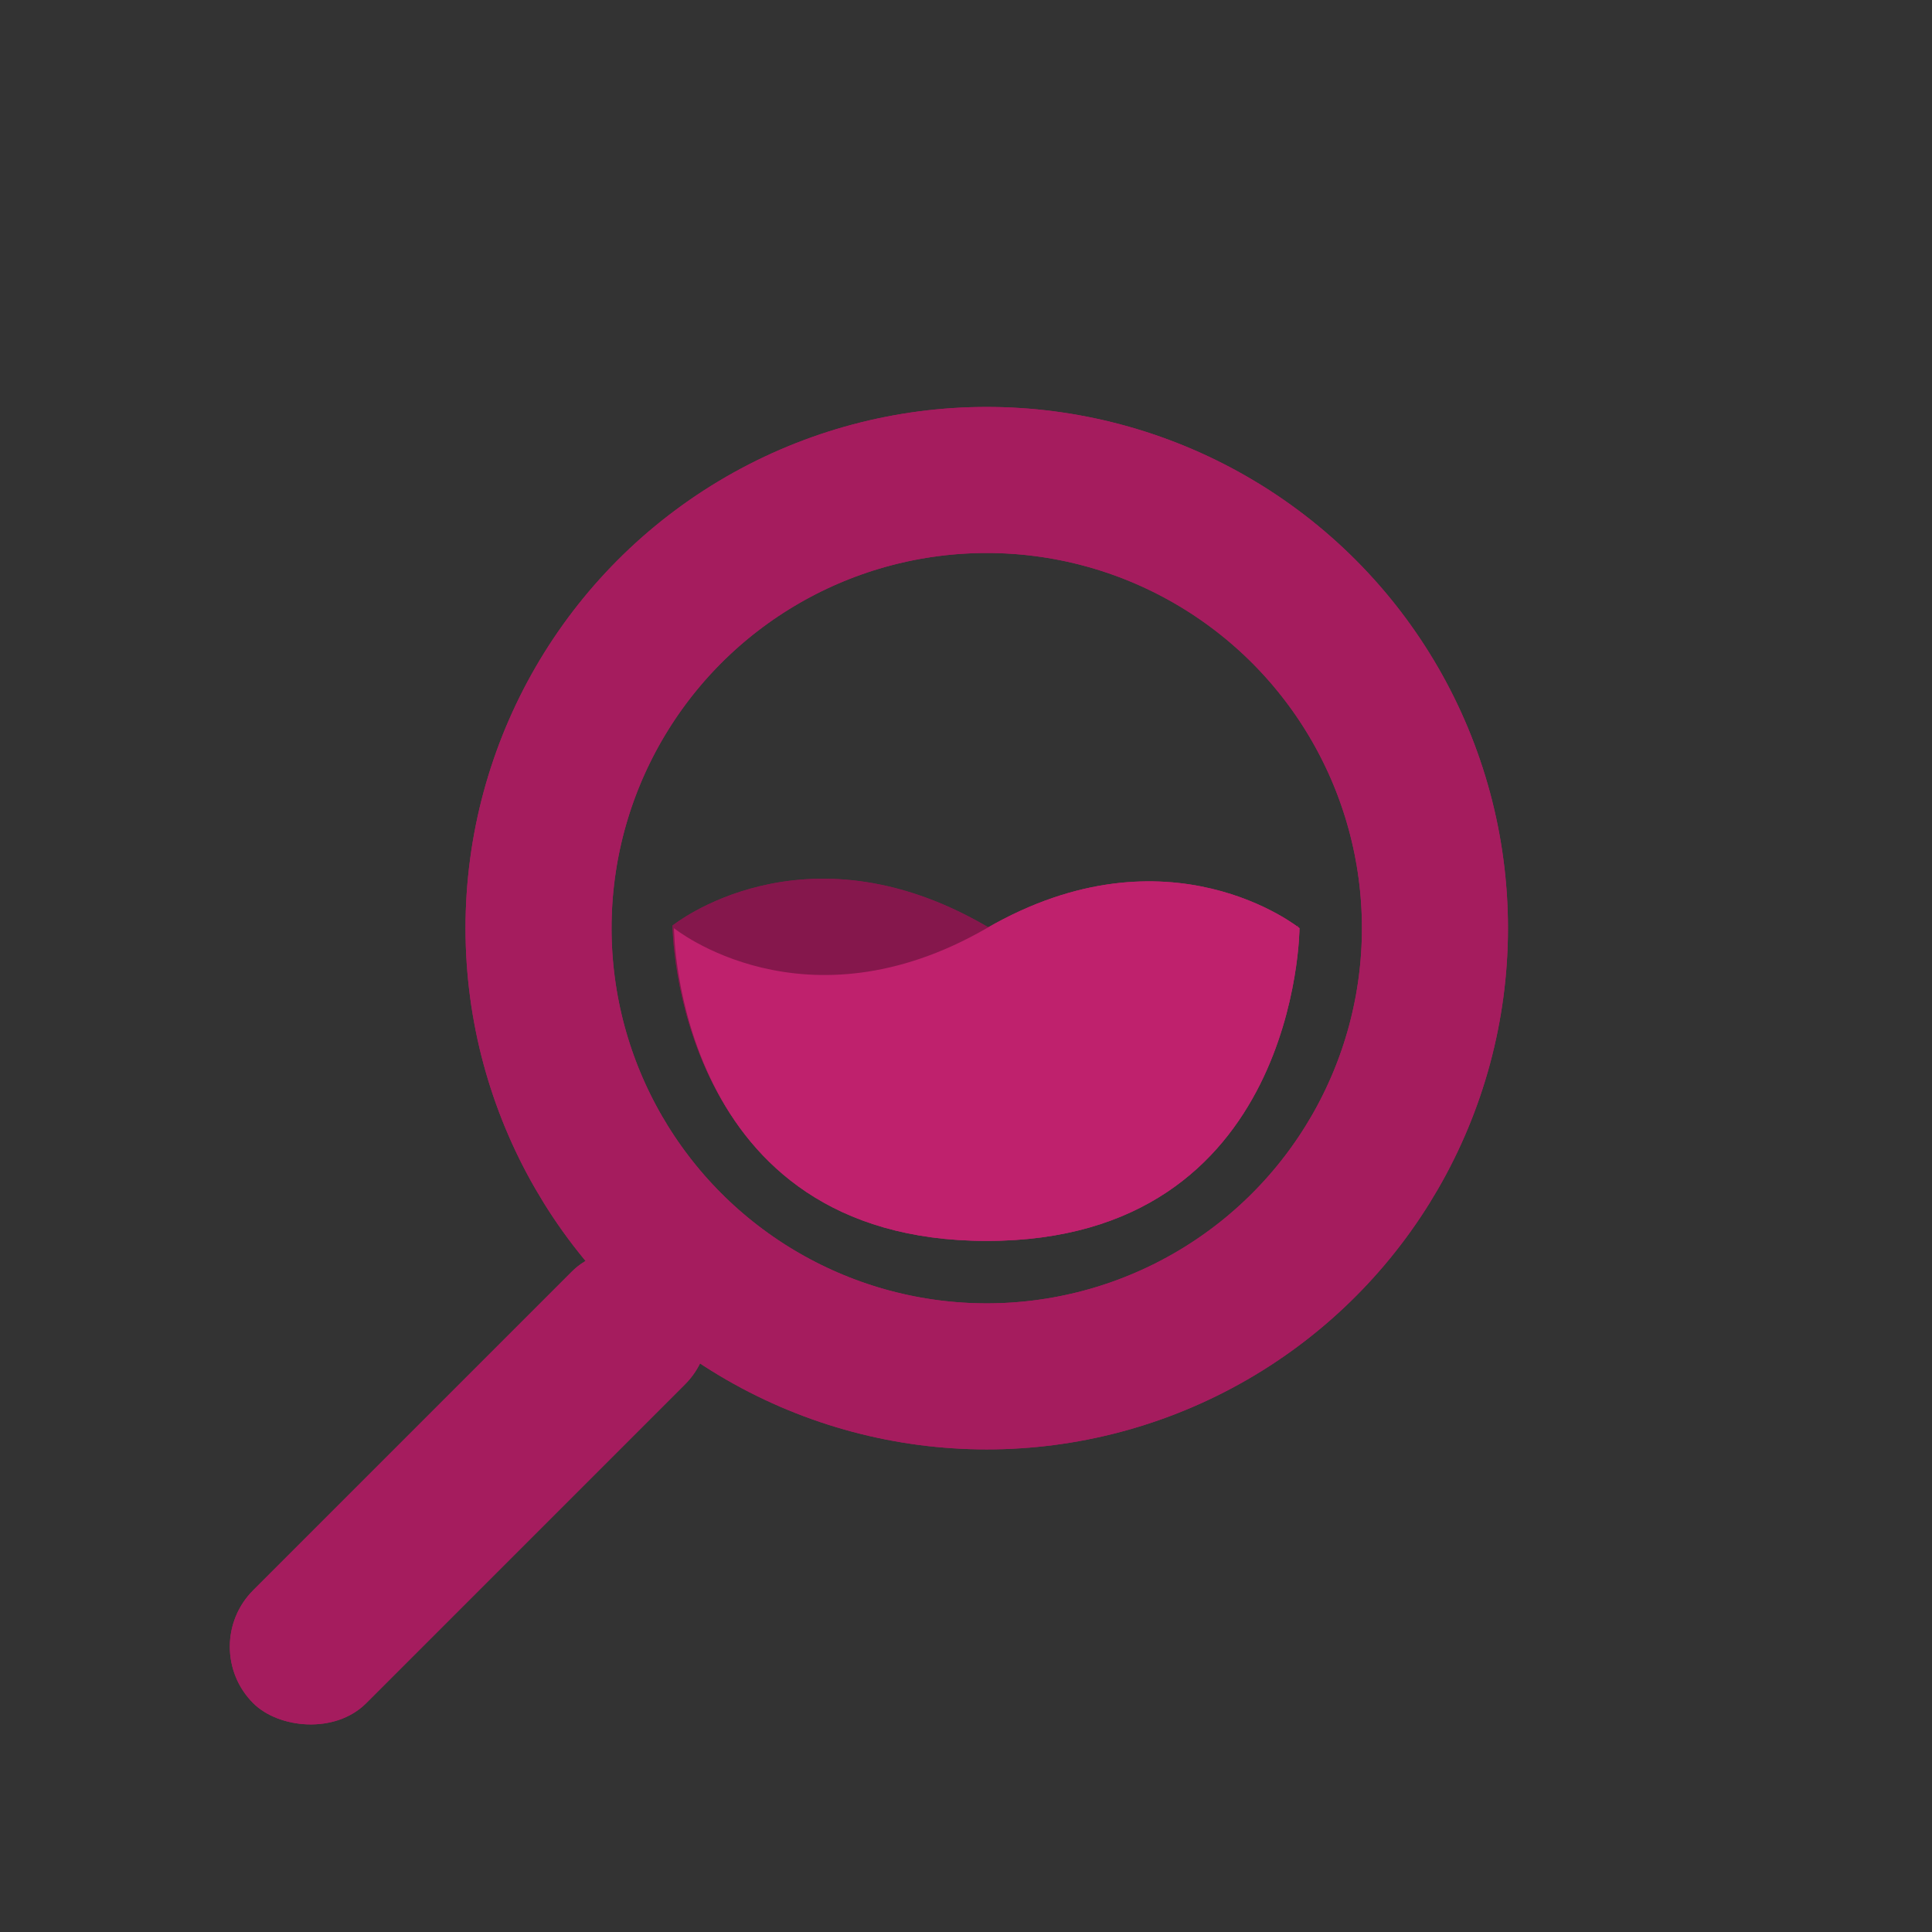 <?xml version="1.0" encoding="UTF-8" standalone="no"?>
<!-- Created with Inkscape (http://www.inkscape.org/) -->

<svg
   width="100"
   height="100"
   viewBox="0 0 26.458 26.458"
   version="1.1"
   id="svg5423"
   xml:space="preserve"
   inkscape:version="1.2.1 (9c6d41e, 2022-07-14)"
   sodipodi:docname="inscape_progress.svg"
   inkscape:export-filename="socials_maroon.svg"
   inkscape:export-xdpi="491.51999"
   inkscape:export-ydpi="491.51999"
   xmlns:inkscape="http://www.inkscape.org/namespaces/inkscape"
   xmlns:sodipodi="http://sodipodi.sourceforge.net/DTD/sodipodi-0.dtd"
   xmlns="http://www.w3.org/2000/svg"
   xmlns:svg="http://www.w3.org/2000/svg"><rect x="0" y="0" width="26.458" height="26.458" fill="#333333" stroke="none"/><sodipodi:namedview
     id="namedview5425"
     pagecolor="#ffffff"
     bordercolor="#000000"
     borderopacity="0.25"
     inkscape:showpageshadow="2"
     inkscape:pageopacity="0.0"
     inkscape:pagecheckerboard="0"
     inkscape:deskcolor="#d1d1d1"
     inkscape:document-units="mm"
     showgrid="false"
     inkscape:zoom="4.3373365"
     inkscape:cx="-7.4930779"
     inkscape:cy="-4.6111249"
     inkscape:window-width="1728"
     inkscape:window-height="1080"
     inkscape:window-x="0"
     inkscape:window-y="37"
     inkscape:window-maximized="0"
     inkscape:current-layer="svg5423"
     showguides="true" /><defs
     id="defs5420" /><g
     inkscape:label="Layer 1"
     inkscape:groupmode="layer"
     id="layer1"
     style="display:inline"><path
       d="m 5.859,41.466 c -0.323,0 -0.622,-0.029 -0.9,-0.09 -0.278,-0.058 -0.521,-0.148 -0.73,-0.262 -0.209,-0.116 -0.373,-0.259 -0.492,-0.431 -0.119,-0.172 -0.177,-0.373 -0.177,-0.598 0,-0.021 0,-0.045 0.005,-0.069 0.003,-0.021 0.008,-0.042 0.013,-0.058 h 1.246 c 0,0.005 -0.003,0.016 -0.005,0.034 -0.003,0.019 -0.005,0.032 -0.005,0.042 0.005,0.135 0.058,0.243 0.156,0.325 0.098,0.082 0.23,0.14 0.389,0.177 0.161,0.037 0.333,0.056 0.513,0.056 0.164,0 0.325,-0.011 0.487,-0.034 0.161,-0.021 0.294,-0.066 0.4,-0.132 0.106,-0.066 0.156,-0.159 0.156,-0.283 0,-0.135 -0.064,-0.238 -0.191,-0.304 -0.127,-0.069 -0.302,-0.122 -0.521,-0.161 -0.22,-0.04 -0.471,-0.085 -0.754,-0.135 -0.228,-0.04 -0.445,-0.09 -0.656,-0.153 -0.212,-0.061 -0.4,-0.143 -0.564,-0.241 -0.164,-0.098 -0.294,-0.225 -0.389,-0.381 -0.095,-0.156 -0.143,-0.349 -0.143,-0.582 0,-0.243 0.056,-0.452 0.167,-0.627 0.111,-0.175 0.265,-0.32 0.463,-0.434 0.198,-0.114 0.431,-0.196 0.704,-0.251 0.273,-0.053 0.569,-0.079 0.892,-0.079 0.294,0 0.569,0.026 0.823,0.079 0.254,0.053 0.479,0.135 0.675,0.241 0.196,0.108 0.347,0.238 0.458,0.394 0.111,0.156 0.164,0.336 0.164,0.54 0,0.029 -0.003,0.056 -0.005,0.085 -0.003,0.029 -0.005,0.048 -0.005,0.058 h -1.246 v -0.05 c 0,-0.108 -0.04,-0.196 -0.119,-0.262 -0.079,-0.069 -0.185,-0.119 -0.318,-0.156 -0.132,-0.037 -0.283,-0.056 -0.452,-0.056 -0.09,0 -0.191,0.005 -0.302,0.016 -0.111,0.011 -0.214,0.032 -0.315,0.058 -0.098,0.029 -0.18,0.069 -0.241,0.119 -0.064,0.05 -0.093,0.116 -0.093,0.196 0,0.108 0.056,0.191 0.167,0.246 0.111,0.056 0.257,0.101 0.442,0.135 0.183,0.034 0.381,0.074 0.59,0.119 0.249,0.04 0.492,0.087 0.733,0.14 0.241,0.053 0.458,0.127 0.654,0.22 0.196,0.093 0.349,0.225 0.466,0.394 0.116,0.169 0.175,0.394 0.175,0.669 0,0.278 -0.056,0.511 -0.167,0.704 -0.111,0.193 -0.27,0.344 -0.474,0.458 -0.206,0.114 -0.45,0.196 -0.733,0.246 -0.288,0.053 -0.598,0.079 -0.939,0.079 z"
       id="path40"
       style="fill:#a51c5e;fill-opacity:1;stroke-width:0.265" /><path
       d="m 14.696,41.388 v -4.471 h 1.027 l 0.093,0.688 h 0.069 c 0.124,-0.18 0.273,-0.331 0.442,-0.445 0.169,-0.114 0.352,-0.201 0.55,-0.259 0.198,-0.056 0.4,-0.085 0.603,-0.085 0.349,0 0.648,0.064 0.892,0.191 0.243,0.127 0.423,0.325 0.542,0.598 h 0.069 c 0.13,-0.18 0.28,-0.331 0.45,-0.445 0.169,-0.114 0.357,-0.201 0.561,-0.259 0.204,-0.056 0.41,-0.085 0.619,-0.085 0.339,0 0.63,0.058 0.87,0.177 0.241,0.119 0.423,0.302 0.55,0.55 0.127,0.249 0.191,0.569 0.191,0.958 v 2.884 h -1.246 v -2.672 c 0,-0.159 -0.021,-0.294 -0.058,-0.407 -0.04,-0.114 -0.095,-0.204 -0.164,-0.273 -0.071,-0.069 -0.159,-0.119 -0.262,-0.153 -0.106,-0.034 -0.22,-0.05 -0.344,-0.05 -0.193,0 -0.368,0.048 -0.527,0.14 -0.159,0.093 -0.286,0.22 -0.381,0.378 -0.095,0.159 -0.143,0.344 -0.143,0.561 v 2.477 h -1.254 v -2.672 c 0,-0.159 -0.019,-0.294 -0.056,-0.407 -0.037,-0.114 -0.093,-0.204 -0.164,-0.273 -0.074,-0.069 -0.161,-0.119 -0.262,-0.153 -0.101,-0.034 -0.217,-0.05 -0.347,-0.05 -0.193,0 -0.368,0.048 -0.529,0.14 -0.161,0.093 -0.288,0.22 -0.381,0.378 -0.093,0.159 -0.14,0.344 -0.14,0.561 v 2.477 h -1.27 z"
       id="path44"
       style="fill:#a51c5e;fill-opacity:1;stroke-width:0.265" /><path
       d="m 22.805,41.388 v -4.471 h 1.027 l 0.093,0.688 h 0.069 c 0.124,-0.18 0.273,-0.331 0.442,-0.445 0.169,-0.116 0.352,-0.201 0.55,-0.259 0.198,-0.056 0.4,-0.085 0.603,-0.085 0.349,0 0.648,0.064 0.892,0.191 0.243,0.127 0.423,0.325 0.542,0.598 h 0.069 c 0.13,-0.18 0.28,-0.331 0.45,-0.445 0.169,-0.116 0.357,-0.201 0.561,-0.259 0.204,-0.056 0.41,-0.085 0.619,-0.085 0.339,0 0.63,0.058 0.87,0.177 0.241,0.119 0.423,0.302 0.55,0.55 0.127,0.249 0.191,0.569 0.191,0.958 v 2.884 h -1.246 v -2.672 c 0,-0.159 -0.021,-0.294 -0.058,-0.407 -0.04,-0.114 -0.095,-0.204 -0.164,-0.273 -0.069,-0.069 -0.159,-0.119 -0.262,-0.153 -0.103,-0.034 -0.22,-0.05 -0.344,-0.05 -0.193,0 -0.368,0.048 -0.527,0.14 -0.159,0.093 -0.286,0.22 -0.381,0.378 -0.095,0.159 -0.143,0.344 -0.143,0.561 v 2.477 h -1.254 v -2.672 c 0,-0.159 -0.019,-0.294 -0.056,-0.407 -0.037,-0.114 -0.093,-0.204 -0.164,-0.273 -0.071,-0.069 -0.161,-0.119 -0.262,-0.153 -0.101,-0.034 -0.217,-0.05 -0.347,-0.05 -0.193,0 -0.368,0.048 -0.529,0.14 -0.161,0.093 -0.288,0.22 -0.381,0.378 -0.093,0.159 -0.14,0.344 -0.14,0.561 v 2.477 h -1.27 z"
       id="path46"
       style="fill:#a51c5e;fill-opacity:1;stroke-width:0.265" /><path
       d="m 30.915,36.247 v -1 h 1.254 v 1 z m 0,5.141 v -4.471 h 1.254 v 4.469 h -1.254 z"
       id="path48"
       style="fill:#a51c5e;fill-opacity:1;stroke-width:0.265" /><path
       d="m 39.802,36.917 -1.688,4.157 c -0.119,0.288 -0.241,0.553 -0.368,0.788 -0.127,0.238 -0.275,0.445 -0.442,0.619 -0.167,0.177 -0.368,0.312 -0.601,0.407 -0.235,0.098 -0.513,0.146 -0.836,0.146 -0.193,0 -0.357,-0.013 -0.497,-0.042 -0.138,-0.029 -0.243,-0.058 -0.318,-0.085 v -0.807 h 0.577 c 0.193,0 0.355,-0.032 0.484,-0.093 0.13,-0.064 0.238,-0.148 0.325,-0.254 0.087,-0.108 0.161,-0.23 0.217,-0.365 l -1.553,-3.53 h -0.569 v 3.53 h -1.254 v -3.53 h -0.781 v -0.942 h 0.781 v -0.405 c 0,-0.278 0.05,-0.519 0.153,-0.722 0.101,-0.204 0.254,-0.36 0.46,-0.466 0.206,-0.108 0.468,-0.161 0.786,-0.161 0.101,0 0.206,0.005 0.318,0.016 0.111,0.013 0.22,0.029 0.328,0.053 0.106,0.021 0.198,0.048 0.278,0.074 v 0.799 h -0.5 c -0.204,0 -0.349,0.034 -0.437,0.106 -0.087,0.069 -0.132,0.183 -0.132,0.333 v 0.373 h 1.503 l 0.839,2.095 c 0.045,0.098 0.095,0.217 0.146,0.36 0.05,0.146 0.103,0.294 0.156,0.442 0.053,0.151 0.098,0.286 0.132,0.402 h 0.058 c 0.018,-0.05 0.04,-0.122 0.069,-0.22 0.029,-0.095 0.061,-0.204 0.101,-0.323 0.04,-0.119 0.082,-0.235 0.124,-0.355 0.042,-0.119 0.079,-0.225 0.114,-0.315 l 0.73,-2.088 z"
       id="path50"
       style="fill:#a51c5e;fill-opacity:1;stroke-width:0.265" /><path
       d="m 38.72,41.388 2.63,-5.818 h 1.069 l 2.63,5.818 h -0.942 l -0.627,-1.408 h -3.241 l -0.619,1.408 z m 1.839,-2.138 h 2.588 l -0.781,-1.773 c -0.029,-0.056 -0.064,-0.135 -0.106,-0.238 -0.042,-0.101 -0.087,-0.209 -0.132,-0.323 -0.045,-0.114 -0.09,-0.222 -0.132,-0.331 -0.042,-0.108 -0.077,-0.198 -0.106,-0.273 h -0.069 c -0.045,0.119 -0.098,0.254 -0.161,0.402 -0.064,0.151 -0.122,0.294 -0.177,0.429 -0.056,0.135 -0.101,0.246 -0.135,0.331 z"
       id="path52"
       style="fill:#a51c5e;fill-opacity:1;stroke-width:0.265" /><path
       d="m 45.522,41.388 v -5.821 h 0.865 v 5.818 h -0.865 z"
       id="path54"
       style="fill:#a51c5e;fill-opacity:1;stroke-width:0.265" /><path
       style="display:inline;fill:#a51c5e;fill-opacity:1;stroke-width:0.054"
       d="m 8.996,45.495 c -0.333,-0.164 -0.358,-0.255 -0.376,-1.338 l -0.016,-0.975 0.735,-0.837 c 0.404,-0.461 0.765,-0.902 0.801,-0.981 0.059,-0.131 0.074,-0.137 0.171,-0.066 0.385,0.282 1.353,0.372 1.924,0.18 1.068,-0.36 1.658,-1.24 1.605,-2.397 -0.019,-0.42 -0.049,-0.547 -0.204,-0.869 -0.997,-2.074 -4.093,-1.633 -4.489,0.64 -0.104,0.597 0.084,1.354 0.453,1.826 l 0.13,0.166 -0.251,0.25 c -0.138,0.138 -0.391,0.408 -0.561,0.601 l -0.31,0.351 0.021,-2.08 c 0.027,-2.666 0.009,-2.592 1.053,-4.192 0.446,-0.683 0.603,-0.968 0.603,-1.094 v -0.171 h 1.135 1.135 v 0.19 c 0,0.151 0.112,0.358 0.547,1.009 0.301,0.45 0.629,0.991 0.728,1.201 0.353,0.748 0.346,0.653 0.346,4.654 v 3.628 l -0.133,0.144 c -0.073,0.079 -0.196,0.168 -0.274,0.197 -0.085,0.032 -1.025,0.053 -2.366,0.052 -1.954,-10e-4 -2.247,-0.012 -2.405,-0.09 z"
       id="path2468" /><g
       id="g60"
       transform="matrix(0.522,0,0,0.522,-111.36,23.573)"
       style="display:none;fill:#a51c5e;fill-opacity:1">
		<path
   d="m 235.52,21.84 c -1.79,0 -3.24,1.45 -3.24,3.22 0,1.79 1.45,3.22 3.24,3.22 1.77,0 3.22,-1.43 3.22,-3.22 0,-1.78 -1.45,-3.22 -3.22,-3.22 z m 1.89,4.39 c -0.15,-0.29 -0.36,-3.02 -2.1,-3.09 -0.44,-0.02 1.28,-0.22 2.03,0.94 0.75,1.17 0.21,2.44 0.07,2.15 z"
   id="path58"
   style="fill:#a51c5e;fill-opacity:1" />
	</g><g
       id="g68"
       transform="matrix(0.522,0,0,0.319,-111.264,33.269)"
       style="display:inline;fill:#ffa9a9;fill-opacity:1">
		<path
   d="m 235.37,33.78 c -2.85,0 -4.28,1.9 -4.28,2.38 0,0.48 7.82,0.48 8.3,0 0.47,-0.48 -1.43,-2.38 -4.02,-2.38 z"
   id="path66"
   style="fill:#ffa9a9;fill-opacity:1" />
	</g><g
       id="g72"
       transform="matrix(0.522,0,0,0.522,-111.36,26.694)"
       style="display:inline;fill:#a51c5e;fill-opacity:1">
		<polygon
   points="237.99,10.63 237.77,10.91 237.75,15.97 232.94,15.97 232.94,10.91 232.7,10.63 232.7,8.52 237.99,8.52 "
   id="polygon70"
   style="fill:#a51c5e;fill-opacity:1" />
	</g><rect
       style="fill:#a51c5e;fill-opacity:1;stroke:#ffffff;stroke-width:3.268;stroke-dasharray:none;stroke-opacity:1;paint-order:stroke markers fill"
       id="rect44876"
       width="23.19"
       height="23.19"
       x="-38.214"
       y="1.509"
       ry="4.769" /><g
       id="g68-9"
       transform="matrix(1.487,0,0,0.91,-376.346,-9.774)"
       style="fill:#ffa9a9;fill-opacity:1">
		<path
   d="m 235.37,33.78 c -2.85,0 -4.28,1.9 -4.28,2.38 0,0.48 7.82,0.48 8.3,0 0.47,-0.48 -1.43,-2.38 -4.02,-2.38 z"
   id="path66-4"
   style="fill:#ffa9a9;fill-opacity:1" />
	</g><circle
       style="fill:#ffffff;fill-opacity:1;stroke:none;stroke-width:2.956;stroke-linecap:round;stroke-linejoin:round;stroke-dasharray:none;stroke-opacity:1;paint-order:markers fill stroke"
       id="path53650"
       cx="-26.749"
       cy="11.643"
       r="7.587" /><g
       id="g60-2"
       transform="matrix(1.764,0,0,1.764,-442.153,-32.643)"
       style="fill:#a51c5e;fill-opacity:1">
		<path
   d="m 235.52,21.84 c -1.79,0 -3.24,1.45 -3.24,3.22 0,1.79 1.45,3.22 3.24,3.22 1.77,0 3.22,-1.43 3.22,-3.22 0,-1.78 -1.45,-3.22 -3.22,-3.22 z m 1.89,4.39 c -0.15,-0.29 -0.36,-3.02 -2.1,-3.09 -0.44,-0.02 1.28,-0.22 2.03,0.94 0.75,1.17 0.21,2.44 0.07,2.15 z"
   id="path58-3"
   style="fill:#a51c5e;fill-opacity:1" />
	</g><rect
       style="fill:#ffffff;fill-opacity:1;stroke:none;stroke-width:3.761;stroke-linecap:round;stroke-linejoin:round;stroke-dasharray:none;stroke-opacity:1;paint-order:markers fill stroke"
       id="rect57496"
       width="11.071"
       height="2.399"
       x="-43.973"
       y="-11.221"
       ry="0.185"
       transform="rotate(-44.243)" /><rect
       style="fill:#a51c5e;fill-opacity:1;stroke:#ffffff;stroke-width:3.268;stroke-dasharray:none;stroke-opacity:1;paint-order:stroke markers fill"
       id="rect44876-1"
       width="23.19"
       height="23.19"
       x="78.674"
       y="-9.413"
       ry="11.595" /><g
       id="g68-9-0"
       transform="matrix(1.225,0,0,0.75,-197.78,-17.161)"
       style="fill:#ffa9a9;fill-opacity:1">
		<path
   d="m 235.37,33.78 c -2.85,0 -4.28,1.9 -4.28,2.38 0,0.48 7.82,0.48 8.3,0 0.47,-0.48 -1.43,-2.38 -4.02,-2.38 z"
   id="path66-4-8"
   style="fill:#ffa9a9;fill-opacity:1" />
	</g><g
       id="g68-9-0-5-4"
       transform="matrix(0.654,0,0,0.394,-142.561,20.729)"
       style="display:none;fill:#ffa9a9;fill-opacity:1">
		<path
   d="m 235.403,34.051 c -2.709,0 -4.069,1.806 -4.069,2.262 0,0.456 7.434,0.456 7.89,0 0.447,-0.456 -1.359,-2.262 -3.821,-2.262 z"
   id="path66-4-8-5-3"
   style="fill:#ffa9a9;fill-opacity:1;stroke-width:0.951" />
	</g><circle
       style="fill:#ffffff;fill-opacity:1;stroke:none;stroke-width:2.435;stroke-linecap:round;stroke-linejoin:round;stroke-dasharray:none;stroke-opacity:1;paint-order:markers fill stroke"
       id="path53650-9"
       cx="90.251"
       cy="0.485"
       r="6.251" /><g
       id="g60-2-9"
       transform="matrix(1.453,0,0,1.453,-251.999,-36.003)"
       style="fill:#a51c5e;fill-opacity:1">
		<path
   d="m 235.52,21.84 c -1.79,0 -3.24,1.45 -3.24,3.22 0,1.79 1.45,3.22 3.24,3.22 1.77,0 3.22,-1.43 3.22,-3.22 0,-1.78 -1.45,-3.22 -3.22,-3.22 z m 1.89,4.39 c -0.15,-0.29 -0.36,-3.02 -2.1,-3.09 -0.44,-0.02 1.28,-0.22 2.03,0.94 0.75,1.17 0.21,2.44 0.07,2.15 z"
   id="path58-3-7"
   style="fill:#a51c5e;fill-opacity:1" />
	</g><g
       id="g60-2-9-8"
       transform="matrix(0.51,0,0,0.51,-108.593,26.457)"
       style="display:inline;fill:#a51c5e;fill-opacity:1">
		<path
   d="m 235.52,21.84 c -1.79,0 -3.24,1.45 -3.24,3.22 0,1.79 1.45,3.22 3.24,3.22 1.77,0 3.22,-1.43 3.22,-3.22 0,-1.78 -1.45,-3.22 -3.22,-3.22 z m 1.89,4.39 c -0.15,-0.29 -0.36,-3.02 -2.1,-3.09 -0.44,-0.02 1.28,-0.22 2.03,0.94 0.75,1.17 0.21,2.44 0.07,2.15 z"
   id="path58-3-7-9"
   style="fill:#a51c5e;fill-opacity:1" />
	</g><rect
       style="fill:#ffffff;fill-opacity:1;stroke:none;stroke-width:2.91;stroke-linecap:round;stroke-linejoin:round;stroke-dasharray:none;stroke-opacity:1;paint-order:markers fill stroke"
       id="rect57496-9"
       width="8.568"
       height="1.856"
       x="51.176"
       y="62.633"
       ry="0.143"
       transform="rotate(-44.243)" /><path
       style="display:none;fill:#85174c;fill-opacity:1;stroke:none;stroke-width:0.896;stroke-dasharray:none;stroke-opacity:1"
       d="m 14.081,35.961 c 0,0 -0.01,2.695 -2.683,2.695 -2.672,0 -2.683,-2.695 -2.683,-2.695 0,0 1.117,-0.908 2.683,0 1.565,0.908 2.683,0 2.683,0 z"
       id="path1070-8-4"
       sodipodi:nodetypes="czczc" /><path
       style="display:none;fill:#a51c5e;fill-opacity:1;stroke:none;stroke-width:0.896;stroke-dasharray:none;stroke-opacity:1"
       d="m 8.729,35.984 c 0,0 0.01,2.695 2.683,2.695 2.672,0 2.683,-2.695 2.683,-2.695 0,0 -1.117,-0.908 -2.683,0 -1.565,0.908 -2.683,0 -2.683,0 z"
       id="path1070-6"
       sodipodi:nodetypes="czczc" /></g><g
     inkscape:groupmode="layer"
     id="layer3"
     inkscape:label="Logo3"
     transform="translate(-1.298,11.426)"><path
       d="m 5.685,52.286 c -0.323,0 -0.622,-0.029 -0.9,-0.09 -0.278,-0.058 -0.521,-0.148 -0.73,-0.262 -0.209,-0.116 -0.373,-0.259 -0.492,-0.431 -0.119,-0.172 -0.177,-0.373 -0.177,-0.598 0,-0.021 0,-0.045 0.005,-0.069 0.003,-0.021 0.008,-0.042 0.013,-0.058 h 1.246 c 0,0.005 -0.003,0.016 -0.005,0.034 -0.003,0.019 -0.005,0.032 -0.005,0.042 0.005,0.135 0.058,0.243 0.156,0.325 0.098,0.082 0.23,0.14 0.389,0.177 0.161,0.037 0.333,0.056 0.513,0.056 0.164,0 0.325,-0.011 0.487,-0.034 0.161,-0.021 0.294,-0.066 0.4,-0.132 0.106,-0.066 0.156,-0.159 0.156,-0.283 0,-0.135 -0.064,-0.238 -0.191,-0.304 -0.127,-0.069 -0.302,-0.122 -0.521,-0.161 -0.22,-0.04 -0.471,-0.085 -0.754,-0.135 -0.228,-0.04 -0.445,-0.09 -0.656,-0.153 -0.212,-0.061 -0.4,-0.143 -0.564,-0.241 -0.164,-0.098 -0.294,-0.225 -0.389,-0.381 -0.095,-0.156 -0.143,-0.349 -0.143,-0.582 0,-0.243 0.056,-0.452 0.167,-0.627 0.111,-0.175 0.265,-0.32 0.463,-0.434 0.198,-0.114 0.431,-0.196 0.704,-0.251 0.273,-0.053 0.569,-0.079 0.892,-0.079 0.294,0 0.569,0.026 0.823,0.079 0.254,0.053 0.479,0.135 0.675,0.241 0.196,0.108 0.347,0.238 0.458,0.394 0.111,0.156 0.164,0.336 0.164,0.54 0,0.029 -0.003,0.056 -0.005,0.085 -0.003,0.029 -0.005,0.048 -0.005,0.058 h -1.246 v -0.05 c 0,-0.108 -0.04,-0.196 -0.119,-0.262 -0.079,-0.069 -0.185,-0.119 -0.318,-0.156 -0.132,-0.037 -0.283,-0.056 -0.452,-0.056 -0.09,0 -0.191,0.005 -0.302,0.016 -0.111,0.011 -0.214,0.032 -0.315,0.058 -0.098,0.029 -0.18,0.069 -0.241,0.119 -0.064,0.05 -0.093,0.116 -0.093,0.196 0,0.108 0.056,0.191 0.167,0.246 0.111,0.056 0.257,0.101 0.442,0.135 0.183,0.034 0.381,0.074 0.59,0.119 0.249,0.04 0.492,0.087 0.733,0.14 0.241,0.053 0.458,0.127 0.654,0.22 0.196,0.093 0.349,0.225 0.466,0.394 0.116,0.169 0.175,0.394 0.175,0.669 0,0.278 -0.056,0.511 -0.167,0.704 -0.111,0.193 -0.27,0.344 -0.474,0.458 -0.206,0.114 -0.45,0.196 -0.733,0.246 -0.288,0.053 -0.598,0.079 -0.939,0.079 z"
       id="path40-6"
       style="display:inline;fill:#a51c5e;fill-opacity:1;stroke-width:0.265" /><path
       d="M 14.522,52.208 V 47.736 h 1.027 l 0.093,0.688 h 0.069 c 0.124,-0.18 0.273,-0.331 0.442,-0.445 0.169,-0.114 0.352,-0.201 0.55,-0.259 0.198,-0.056 0.4,-0.085 0.603,-0.085 0.349,0 0.648,0.064 0.892,0.191 0.243,0.127 0.423,0.325 0.542,0.598 h 0.069 c 0.13,-0.18 0.28,-0.331 0.45,-0.445 0.169,-0.114 0.357,-0.201 0.561,-0.259 0.204,-0.056 0.41,-0.085 0.619,-0.085 0.339,0 0.63,0.058 0.87,0.177 0.241,0.119 0.423,0.302 0.55,0.55 0.127,0.249 0.191,0.569 0.191,0.958 v 2.884 h -1.246 v -2.672 c 0,-0.159 -0.021,-0.294 -0.058,-0.407 -0.04,-0.114 -0.095,-0.204 -0.164,-0.273 -0.071,-0.069 -0.159,-0.119 -0.262,-0.153 -0.106,-0.034 -0.22,-0.05 -0.344,-0.05 -0.193,0 -0.368,0.048 -0.527,0.14 -0.159,0.093 -0.286,0.22 -0.381,0.378 -0.095,0.159 -0.143,0.344 -0.143,0.561 v 2.477 h -1.254 v -2.672 c 0,-0.159 -0.019,-0.294 -0.056,-0.407 -0.037,-0.114 -0.093,-0.204 -0.164,-0.273 -0.074,-0.069 -0.161,-0.119 -0.262,-0.153 -0.101,-0.034 -0.217,-0.05 -0.347,-0.05 -0.193,0 -0.368,0.048 -0.529,0.14 -0.161,0.093 -0.288,0.22 -0.381,0.378 -0.093,0.159 -0.14,0.344 -0.14,0.561 v 2.477 h -1.27 z"
       id="path44-7"
       style="display:inline;fill:#a51c5e;fill-opacity:1;stroke-width:0.265" /><path
       d="M 22.632,52.208 V 47.736 h 1.027 l 0.093,0.688 h 0.069 c 0.124,-0.18 0.273,-0.331 0.442,-0.445 0.169,-0.116 0.352,-0.201 0.55,-0.259 0.198,-0.056 0.4,-0.085 0.603,-0.085 0.349,0 0.648,0.064 0.892,0.191 0.243,0.127 0.423,0.325 0.542,0.598 h 0.069 c 0.13,-0.18 0.28,-0.331 0.45,-0.445 0.169,-0.116 0.357,-0.201 0.561,-0.259 0.204,-0.056 0.41,-0.085 0.619,-0.085 0.339,0 0.63,0.058 0.87,0.177 0.241,0.119 0.423,0.302 0.55,0.55 0.127,0.249 0.191,0.569 0.191,0.958 v 2.884 h -1.246 v -2.672 c 0,-0.159 -0.021,-0.294 -0.058,-0.407 -0.04,-0.114 -0.095,-0.204 -0.164,-0.273 -0.069,-0.069 -0.159,-0.119 -0.262,-0.153 -0.103,-0.034 -0.22,-0.05 -0.344,-0.05 -0.193,0 -0.368,0.048 -0.527,0.14 -0.159,0.093 -0.286,0.22 -0.381,0.378 -0.095,0.159 -0.143,0.344 -0.143,0.561 v 2.477 h -1.254 v -2.672 c 0,-0.159 -0.019,-0.294 -0.056,-0.407 -0.037,-0.114 -0.093,-0.204 -0.164,-0.273 -0.071,-0.069 -0.161,-0.119 -0.262,-0.153 -0.101,-0.034 -0.217,-0.05 -0.347,-0.05 -0.193,0 -0.368,0.048 -0.529,0.14 -0.161,0.093 -0.288,0.22 -0.381,0.378 -0.093,0.159 -0.14,0.344 -0.14,0.561 v 2.477 h -1.27 z"
       id="path46-9"
       style="display:inline;fill:#a51c5e;fill-opacity:1;stroke-width:0.265" /><path
       d="m 30.741,47.067 v -1 h 1.254 v 1 z m 0,5.141 V 47.736 h 1.254 v 4.469 h -1.254 z"
       id="path48-4"
       style="display:inline;fill:#a51c5e;fill-opacity:1;stroke-width:0.265" /><path
       d="m 39.628,47.736 -1.688,4.157 c -0.119,0.288 -0.241,0.553 -0.368,0.788 -0.127,0.238 -0.275,0.445 -0.442,0.619 -0.167,0.177 -0.368,0.312 -0.601,0.407 -0.235,0.098 -0.513,0.146 -0.836,0.146 -0.193,0 -0.357,-0.013 -0.497,-0.042 -0.138,-0.029 -0.243,-0.058 -0.318,-0.085 v -0.807 h 0.577 c 0.193,0 0.355,-0.032 0.484,-0.093 0.13,-0.064 0.238,-0.148 0.325,-0.254 0.087,-0.108 0.161,-0.23 0.217,-0.365 l -1.553,-3.53 h -0.569 v 3.53 h -1.254 v -3.53 h -0.781 v -0.942 h 0.781 v -0.405 c 0,-0.278 0.05,-0.519 0.153,-0.722 0.101,-0.204 0.254,-0.36 0.46,-0.466 0.206,-0.108 0.468,-0.161 0.786,-0.161 0.101,0 0.206,0.005 0.318,0.016 0.111,0.013 0.22,0.029 0.328,0.053 0.106,0.021 0.198,0.048 0.278,0.074 v 0.799 h -0.5 c -0.204,0 -0.349,0.034 -0.437,0.106 -0.087,0.069 -0.132,0.183 -0.132,0.333 v 0.373 h 1.503 l 0.839,2.095 c 0.045,0.098 0.095,0.217 0.146,0.36 0.05,0.146 0.103,0.294 0.156,0.442 0.053,0.151 0.098,0.286 0.132,0.402 h 0.058 c 0.018,-0.05 0.04,-0.122 0.069,-0.22 0.029,-0.095 0.061,-0.204 0.101,-0.323 0.04,-0.119 0.082,-0.235 0.124,-0.355 0.042,-0.119 0.079,-0.225 0.114,-0.315 l 0.73,-2.088 z"
       id="path50-1"
       style="display:inline;fill:#a51c5e;fill-opacity:1;stroke-width:0.265" /><path
       d="m 38.546,52.208 2.63,-5.818 h 1.069 l 2.63,5.818 h -0.942 l -0.627,-1.408 h -3.241 l -0.619,1.408 z m 1.839,-2.138 h 2.588 l -0.781,-1.773 c -0.029,-0.056 -0.064,-0.135 -0.106,-0.238 -0.042,-0.101 -0.087,-0.209 -0.132,-0.323 -0.045,-0.114 -0.09,-0.222 -0.132,-0.331 -0.042,-0.108 -0.077,-0.198 -0.106,-0.273 h -0.069 c -0.045,0.119 -0.098,0.254 -0.161,0.402 -0.064,0.151 -0.122,0.294 -0.177,0.429 -0.056,0.135 -0.101,0.246 -0.135,0.331 z"
       id="path52-6"
       style="display:inline;fill:#a51c5e;fill-opacity:1;stroke-width:0.265" /><path
       d="m 45.349,52.208 v -5.821 h 0.865 v 5.818 h -0.865 z"
       id="path54-1"
       style="display:inline;fill:#a51c5e;fill-opacity:1;stroke-width:0.265" /><path
       style="display:inline;fill:#a51c5e;fill-opacity:1;stroke-width:0.054"
       d="m 8.823,56.315 c -0.333,-0.164 -0.358,-0.255 -0.376,-1.338 l -0.016,-0.975 0.735,-0.837 c 0.404,-0.461 0.765,-0.902 0.801,-0.981 0.059,-0.131 0.074,-0.137 0.171,-0.066 0.385,0.282 1.353,0.372 1.924,0.18 1.068,-0.36 1.658,-1.24 1.605,-2.397 -0.019,-0.42 -0.049,-0.547 -0.204,-0.869 -0.997,-2.074 -4.093,-1.633 -4.489,0.64 -0.104,0.597 0.084,1.354 0.453,1.826 l 0.13,0.166 -0.251,0.25 c -0.138,0.138 -0.391,0.408 -0.561,0.601 l -0.31,0.351 0.021,-2.08 c 0.027,-2.666 0.009,-2.592 1.053,-4.192 0.446,-0.683 0.603,-0.968 0.603,-1.094 v -0.171 h 1.135 1.135 v 0.19 c 0,0.151 0.112,0.358 0.547,1.009 0.301,0.45 0.629,0.991 0.728,1.201 0.353,0.748 0.346,0.653 0.346,4.654 v 3.628 l -0.133,0.144 c -0.073,0.079 -0.196,0.168 -0.274,0.197 -0.085,0.032 -1.025,0.053 -2.366,0.052 -1.954,-0.001 -2.247,-0.012 -2.405,-0.09 z"
       id="path2468-2" /><g
       id="g68-0"
       transform="matrix(0.522,0,0,0.319,-111.534,44.378)"
       style="display:inline;fill:#ffa9a9;fill-opacity:1">
		<path
   d="m 235.37,33.78 c -2.85,0 -4.28,1.9 -4.28,2.38 0,0.48 7.82,0.48 8.3,0 0.47,-0.48 -1.43,-2.38 -4.02,-2.38 z"
   id="path66-44"
   style="fill:#ffa9a9;fill-opacity:1" />
	</g><g
       id="g72-5"
       transform="matrix(0.522,0,0,0.522,-111.534,37.514)"
       style="display:inline;fill:#a51c5e;fill-opacity:1">
		<polygon
   points="232.7,8.52 237.99,8.52 237.99,10.63 237.77,10.91 237.75,15.97 232.94,15.97 232.94,10.91 232.7,10.63 "
   id="polygon70-9"
   style="fill:#a51c5e;fill-opacity:1" />
	</g><path
       style="display:inline;fill:#85174c;fill-opacity:1;stroke:none;stroke-width:0.677;stroke-dasharray:none;stroke-opacity:1"
       d="m 13.339,49.961 c 0,0 -0.008,2.03 -2.03,2.03 -2.022,0 -2.03,-2.03 -2.03,-2.03 0,0 0.845,-0.684 2.03,0 1.184,0.684 2.03,0 2.03,0 z"
       id="path1070-8-3-7"
       sodipodi:nodetypes="czczc" /><path
       style="display:inline;fill:#a51c5e;fill-opacity:1;stroke:none;stroke-width:0.677;stroke-dasharray:none;stroke-opacity:1"
       d="m 9.29,49.979 c 0,0 0.008,2.03 2.03,2.03 2.022,0 2.03,-2.03 2.03,-2.03 0,0 -0.845,-0.684 -2.03,0 -1.184,0.684 -2.03,0 -2.03,0 z"
       id="path1070-9-5"
       sodipodi:nodetypes="czczc" /></g><g
     inkscape:groupmode="layer"
     id="g2524"
     inkscape:label="Logo4"
     transform="translate(49.802,11.06)"><rect
       style="opacity:1;fill:none;fill-opacity:1;stroke:none;stroke-width:0.441;stroke-dasharray:none;stroke-opacity:1"
       id="rect11831"
       width="48.336"
       height="15.228"
       x="1.411"
       y="41.901"
       inkscape:label="rect11831" /><path
       d="m 6.722,52.286 c -0.323,0 -0.622,-0.029 -0.9,-0.09 C 5.544,52.137 5.301,52.048 5.092,51.934 4.883,51.817 4.719,51.674 4.6,51.502 4.48,51.33 4.422,51.129 4.422,50.905 c 0,-0.021 0,-0.045 0.005,-0.069 0.003,-0.021 0.008,-0.042 0.013,-0.058 h 1.246 c 0,0.005 -0.003,0.016 -0.005,0.034 -0.003,0.019 -0.005,0.032 -0.005,0.042 0.005,0.135 0.058,0.243 0.156,0.325 0.098,0.082 0.23,0.14 0.389,0.177 0.161,0.037 0.333,0.056 0.513,0.056 0.164,0 0.325,-0.011 0.487,-0.034 0.161,-0.021 0.294,-0.066 0.4,-0.132 0.106,-0.066 0.156,-0.159 0.156,-0.283 0,-0.135 -0.064,-0.238 -0.191,-0.304 -0.127,-0.069 -0.302,-0.122 -0.521,-0.161 -0.22,-0.04 -0.471,-0.085 -0.754,-0.135 -0.228,-0.04 -0.445,-0.09 -0.656,-0.153 -0.212,-0.061 -0.4,-0.143 -0.564,-0.241 -0.164,-0.098 -0.294,-0.225 -0.389,-0.381 -0.095,-0.156 -0.143,-0.349 -0.143,-0.582 0,-0.243 0.056,-0.452 0.167,-0.627 0.111,-0.175 0.265,-0.32 0.463,-0.434 0.198,-0.114 0.431,-0.196 0.704,-0.251 0.273,-0.053 0.569,-0.079 0.892,-0.079 0.294,0 0.569,0.026 0.823,0.079 0.254,0.053 0.479,0.135 0.675,0.241 0.196,0.108 0.347,0.238 0.458,0.394 0.111,0.156 0.164,0.336 0.164,0.54 0,0.029 -0.003,0.056 -0.005,0.085 -0.003,0.029 -0.005,0.048 -0.005,0.058 H 7.648 v -0.05 c 0,-0.108 -0.04,-0.196 -0.119,-0.262 -0.079,-0.069 -0.185,-0.119 -0.318,-0.156 -0.132,-0.037 -0.283,-0.056 -0.452,-0.056 -0.09,0 -0.191,0.005 -0.302,0.016 -0.111,0.011 -0.214,0.032 -0.315,0.058 -0.098,0.029 -0.18,0.069 -0.241,0.119 -0.064,0.05 -0.093,0.116 -0.093,0.196 0,0.108 0.056,0.191 0.167,0.246 0.111,0.056 0.257,0.101 0.442,0.135 0.183,0.034 0.381,0.074 0.59,0.119 0.249,0.04 0.492,0.087 0.733,0.14 0.241,0.053 0.458,0.127 0.654,0.22 0.196,0.093 0.349,0.225 0.466,0.394 0.116,0.169 0.175,0.394 0.175,0.669 0,0.278 -0.056,0.511 -0.167,0.704 -0.111,0.193 -0.27,0.344 -0.474,0.458 -0.206,0.114 -0.45,0.196 -0.733,0.246 -0.288,0.053 -0.598,0.079 -0.939,0.079 z"
       id="path2496"
       style="display:inline;fill:#a51c5e;fill-opacity:1;stroke-width:0.265" /><path
       d="M 14.522,52.208 V 47.736 h 1.027 l 0.093,0.688 h 0.069 c 0.124,-0.18 0.273,-0.331 0.442,-0.445 0.169,-0.114 0.352,-0.201 0.55,-0.259 0.198,-0.056 0.4,-0.085 0.603,-0.085 0.349,0 0.648,0.064 0.892,0.191 0.243,0.127 0.423,0.325 0.542,0.598 h 0.069 c 0.13,-0.18 0.28,-0.331 0.45,-0.445 0.169,-0.114 0.357,-0.201 0.561,-0.259 0.204,-0.056 0.41,-0.085 0.619,-0.085 0.339,0 0.63,0.058 0.87,0.177 0.241,0.119 0.423,0.302 0.55,0.55 0.127,0.249 0.191,0.569 0.191,0.958 v 2.884 h -1.246 v -2.672 c 0,-0.159 -0.021,-0.294 -0.058,-0.407 -0.04,-0.114 -0.095,-0.204 -0.164,-0.273 -0.071,-0.069 -0.159,-0.119 -0.262,-0.153 -0.106,-0.034 -0.22,-0.05 -0.344,-0.05 -0.193,0 -0.368,0.048 -0.527,0.14 -0.159,0.093 -0.286,0.22 -0.381,0.378 -0.095,0.159 -0.143,0.344 -0.143,0.561 v 2.477 h -1.254 v -2.672 c 0,-0.159 -0.019,-0.294 -0.056,-0.407 -0.037,-0.114 -0.093,-0.204 -0.164,-0.273 -0.074,-0.069 -0.161,-0.119 -0.262,-0.153 -0.101,-0.034 -0.217,-0.05 -0.347,-0.05 -0.193,0 -0.368,0.048 -0.529,0.14 -0.161,0.093 -0.288,0.22 -0.381,0.378 -0.093,0.159 -0.14,0.344 -0.14,0.561 v 2.477 h -1.27 z"
       id="path2498"
       style="display:inline;fill:#a51c5e;fill-opacity:1;stroke-width:0.265" /><path
       d="M 22.632,52.208 V 47.736 h 1.027 l 0.093,0.688 h 0.069 c 0.124,-0.18 0.273,-0.331 0.442,-0.445 0.169,-0.116 0.352,-0.201 0.55,-0.259 0.198,-0.056 0.4,-0.085 0.603,-0.085 0.349,0 0.648,0.064 0.892,0.191 0.243,0.127 0.423,0.325 0.542,0.598 h 0.069 c 0.13,-0.18 0.28,-0.331 0.45,-0.445 0.169,-0.116 0.357,-0.201 0.561,-0.259 0.204,-0.056 0.41,-0.085 0.619,-0.085 0.339,0 0.63,0.058 0.87,0.177 0.241,0.119 0.423,0.302 0.55,0.55 0.127,0.249 0.191,0.569 0.191,0.958 v 2.884 h -1.246 v -2.672 c 0,-0.159 -0.021,-0.294 -0.058,-0.407 -0.04,-0.114 -0.095,-0.204 -0.164,-0.273 -0.069,-0.069 -0.159,-0.119 -0.262,-0.153 -0.103,-0.034 -0.22,-0.05 -0.344,-0.05 -0.193,0 -0.368,0.048 -0.527,0.14 -0.159,0.093 -0.286,0.22 -0.381,0.378 -0.095,0.159 -0.143,0.344 -0.143,0.561 v 2.477 h -1.254 v -2.672 c 0,-0.159 -0.019,-0.294 -0.056,-0.407 -0.037,-0.114 -0.093,-0.204 -0.164,-0.273 -0.071,-0.069 -0.161,-0.119 -0.262,-0.153 -0.101,-0.034 -0.217,-0.05 -0.347,-0.05 -0.193,0 -0.368,0.048 -0.529,0.14 -0.161,0.093 -0.288,0.22 -0.381,0.378 -0.093,0.159 -0.14,0.344 -0.14,0.561 v 2.477 h -1.27 z"
       id="path2500"
       style="display:inline;fill:#a51c5e;fill-opacity:1;stroke-width:0.265" /><path
       d="m 30.741,47.067 v -1 h 1.254 v 1 z m 0,5.141 V 47.736 h 1.254 v 4.469 h -1.254 z"
       id="path2502"
       style="display:inline;fill:#a51c5e;fill-opacity:1;stroke-width:0.265" /><path
       d="m 39.628,47.736 -1.688,4.157 c -0.119,0.288 -0.241,0.553 -0.368,0.788 -0.127,0.238 -0.275,0.445 -0.442,0.619 -0.167,0.177 -0.368,0.312 -0.601,0.407 -0.235,0.098 -0.513,0.146 -0.836,0.146 -0.193,0 -0.357,-0.013 -0.497,-0.042 -0.138,-0.029 -0.243,-0.058 -0.318,-0.085 v -0.807 h 0.577 c 0.193,0 0.355,-0.032 0.484,-0.093 0.13,-0.064 0.238,-0.148 0.325,-0.254 0.087,-0.108 0.161,-0.23 0.217,-0.365 l -1.553,-3.53 h -0.569 v 3.53 h -1.254 v -3.53 h -0.781 v -0.942 h 0.781 v -0.405 c 0,-0.278 0.05,-0.519 0.153,-0.722 0.101,-0.204 0.254,-0.36 0.46,-0.466 0.206,-0.108 0.468,-0.161 0.786,-0.161 0.101,0 0.206,0.005 0.318,0.016 0.111,0.013 0.22,0.029 0.328,0.053 0.106,0.021 0.198,0.048 0.278,0.074 v 0.799 h -0.5 c -0.204,0 -0.349,0.034 -0.437,0.106 -0.087,0.069 -0.132,0.183 -0.132,0.333 v 0.373 h 1.503 l 0.839,2.095 c 0.045,0.098 0.095,0.217 0.146,0.36 0.05,0.146 0.103,0.294 0.156,0.442 0.053,0.151 0.098,0.286 0.132,0.402 h 0.058 c 0.018,-0.05 0.04,-0.122 0.069,-0.22 0.029,-0.095 0.061,-0.204 0.101,-0.323 0.04,-0.119 0.082,-0.235 0.124,-0.355 0.042,-0.119 0.079,-0.225 0.114,-0.315 l 0.73,-2.088 z"
       id="path2504"
       style="display:inline;fill:#a51c5e;fill-opacity:1;stroke-width:0.265" /><path
       d="m 38.546,52.208 2.63,-5.818 h 1.069 l 2.63,5.818 h -0.942 l -0.627,-1.408 h -3.241 l -0.619,1.408 z m 1.839,-2.138 h 2.588 l -0.781,-1.773 c -0.029,-0.056 -0.064,-0.135 -0.106,-0.238 -0.042,-0.101 -0.087,-0.209 -0.132,-0.323 -0.045,-0.114 -0.09,-0.222 -0.132,-0.331 -0.042,-0.108 -0.077,-0.198 -0.106,-0.273 h -0.069 c -0.045,0.119 -0.098,0.254 -0.161,0.402 -0.064,0.151 -0.122,0.294 -0.177,0.429 -0.056,0.135 -0.101,0.246 -0.135,0.331 z"
       id="path2506"
       style="display:inline;fill:#a51c5e;fill-opacity:0.69;stroke-width:0.265" /><path
       d="m 45.349,52.208 v -5.821 h 0.865 v 5.818 h -0.865 z"
       id="path2508"
       style="display:inline;fill:#a51c5e;fill-opacity:0.69;stroke-width:0.265" /><circle
       style="display:inline;fill:#a61c5f;fill-opacity:0.69;stroke:#a51c5e;stroke-width:0.441;stroke-dasharray:none;stroke-opacity:1"
       id="path2109"
       cx="11.748"
       cy="50.051"
       r="2.049" /><path
       style="display:inline;opacity:1;fill:#cecece;fill-opacity:1;stroke:none;stroke-width:0.459;stroke-dasharray:none;stroke-opacity:1"
       d="m 13.093,49.998 c 0,0 -0.005,1.352 -1.403,1.352 -1.397,0 -1.403,-1.352 -1.403,-1.352 0,0 0.584,-0.455 1.403,0 0.818,0.455 1.403,0 1.403,0 z"
       id="path1070-8-4-5"
       sodipodi:nodetypes="czczc" /><path
       style="display:inline;fill:#ffffff;fill-opacity:1;stroke:none;stroke-width:0.459;stroke-dasharray:none;stroke-opacity:1"
       d="m 10.295,50.01 c 0,0 0.005,1.352 1.403,1.352 1.397,0 1.403,-1.352 1.403,-1.352 0,0 -0.584,-0.455 -1.403,0 -0.818,0.455 -1.403,0 -1.403,0 z"
       id="path1070-6-5"
       sodipodi:nodetypes="czczc" /></g><g
     inkscape:groupmode="layer"
     id="g2549"
     inkscape:label="Logo5"
     transform="translate(69.279,-30.246)"
     inkscape:export-filename="full_maroon.png"
     inkscape:export-xdpi="625.27472"
     inkscape:export-ydpi="625.27472"><path
       d="m -42.201,26.585 c -0.323,0 -0.622,-0.029 -0.9,-0.09 -0.278,-0.058 -0.521,-0.148 -0.73,-0.262 -0.209,-0.116 -0.373,-0.259 -0.492,-0.431 -0.119,-0.172 -0.177,-0.373 -0.177,-0.598 0,-0.021 0,-0.045 0.005,-0.069 0.003,-0.021 0.008,-0.042 0.013,-0.058 h 1.246 c 0,0.005 -0.003,0.016 -0.005,0.034 -0.003,0.019 -0.005,0.032 -0.005,0.042 0.005,0.135 0.058,0.243 0.156,0.325 0.098,0.082 0.23,0.14 0.389,0.177 0.161,0.037 0.333,0.056 0.513,0.056 0.164,0 0.325,-0.011 0.487,-0.034 0.161,-0.021 0.294,-0.066 0.4,-0.132 0.106,-0.066 0.156,-0.159 0.156,-0.283 0,-0.135 -0.064,-0.238 -0.191,-0.304 -0.127,-0.069 -0.302,-0.122 -0.521,-0.161 -0.22,-0.04 -0.471,-0.085 -0.754,-0.135 -0.228,-0.04 -0.445,-0.09 -0.656,-0.153 -0.212,-0.061 -0.4,-0.143 -0.564,-0.241 -0.164,-0.098 -0.294,-0.225 -0.389,-0.381 -0.095,-0.156 -0.143,-0.349 -0.143,-0.582 0,-0.243 0.056,-0.452 0.167,-0.627 0.111,-0.175 0.265,-0.32 0.463,-0.434 0.198,-0.114 0.431,-0.196 0.704,-0.251 0.273,-0.053 0.569,-0.079 0.892,-0.079 0.294,0 0.569,0.026 0.823,0.079 0.254,0.053 0.479,0.135 0.675,0.241 0.196,0.108 0.347,0.238 0.458,0.394 0.111,0.156 0.164,0.336 0.164,0.54 0,0.029 -0.003,0.056 -0.005,0.085 -0.003,0.029 -0.005,0.048 -0.005,0.058 h -1.246 v -0.05 c 0,-0.108 -0.04,-0.196 -0.119,-0.262 -0.079,-0.069 -0.185,-0.119 -0.318,-0.156 -0.132,-0.037 -0.283,-0.056 -0.452,-0.056 -0.09,0 -0.191,0.005 -0.302,0.016 -0.111,0.011 -0.214,0.032 -0.315,0.058 -0.098,0.029 -0.18,0.069 -0.241,0.119 -0.064,0.05 -0.093,0.116 -0.093,0.196 0,0.108 0.056,0.191 0.167,0.246 0.111,0.056 0.257,0.101 0.442,0.135 0.183,0.034 0.381,0.074 0.59,0.119 0.249,0.04 0.492,0.087 0.733,0.14 0.241,0.053 0.458,0.127 0.654,0.22 0.196,0.093 0.349,0.225 0.466,0.394 0.116,0.169 0.175,0.394 0.175,0.669 0,0.278 -0.056,0.511 -0.167,0.704 -0.111,0.193 -0.27,0.344 -0.474,0.458 -0.206,0.114 -0.45,0.196 -0.733,0.246 -0.288,0.053 -0.598,0.079 -0.939,0.079 z"
       id="path2529"
       style="display:inline;fill:#a51c5e;fill-opacity:1;stroke-width:0.265"
       inkscape:export-filename="full_maroon.png"
       inkscape:export-xdpi="491.51999"
       inkscape:export-ydpi="491.51999" /><path
       d="m -34.298,26.507 v -4.471 h 1.027 l 0.093,0.688 h 0.069 c 0.124,-0.18 0.273,-0.331 0.442,-0.445 0.169,-0.114 0.352,-0.201 0.55,-0.259 0.198,-0.056 0.4,-0.085 0.603,-0.085 0.349,0 0.648,0.064 0.892,0.191 0.243,0.127 0.423,0.325 0.542,0.598 h 0.069 c 0.13,-0.18 0.28,-0.331 0.45,-0.445 0.169,-0.114 0.357,-0.201 0.561,-0.259 0.204,-0.056 0.41,-0.085 0.619,-0.085 0.339,0 0.63,0.058 0.87,0.177 0.241,0.119 0.423,0.302 0.55,0.55 0.127,0.249 0.191,0.569 0.191,0.958 v 2.884 h -1.246 v -2.672 c 0,-0.159 -0.021,-0.294 -0.058,-0.407 -0.04,-0.114 -0.095,-0.204 -0.164,-0.273 -0.071,-0.069 -0.159,-0.119 -0.262,-0.153 -0.106,-0.034 -0.22,-0.05 -0.344,-0.05 -0.193,0 -0.368,0.048 -0.527,0.14 -0.159,0.093 -0.286,0.22 -0.381,0.378 -0.095,0.159 -0.143,0.344 -0.143,0.561 v 2.477 h -1.254 v -2.672 c 0,-0.159 -0.019,-0.294 -0.056,-0.407 -0.037,-0.114 -0.093,-0.204 -0.164,-0.273 -0.074,-0.069 -0.161,-0.119 -0.262,-0.153 -0.101,-0.034 -0.217,-0.05 -0.347,-0.05 -0.193,0 -0.368,0.048 -0.529,0.14 -0.161,0.093 -0.288,0.22 -0.381,0.378 -0.093,0.159 -0.14,0.344 -0.14,0.561 v 2.477 h -1.27 z"
       id="path2531"
       style="display:inline;fill:#a51c5e;fill-opacity:1;stroke-width:0.265" /><path
       d="m -26.189,26.507 v -4.471 h 1.027 l 0.093,0.688 h 0.069 c 0.124,-0.18 0.273,-0.331 0.442,-0.445 0.169,-0.116 0.352,-0.201 0.55,-0.259 0.198,-0.056 0.4,-0.085 0.603,-0.085 0.349,0 0.648,0.064 0.892,0.191 0.243,0.127 0.423,0.325 0.542,0.598 h 0.069 c 0.13,-0.18 0.28,-0.331 0.45,-0.445 0.169,-0.116 0.357,-0.201 0.561,-0.259 0.204,-0.056 0.41,-0.085 0.619,-0.085 0.339,0 0.63,0.058 0.87,0.177 0.241,0.119 0.423,0.302 0.55,0.55 0.127,0.249 0.191,0.569 0.191,0.958 v 2.884 h -1.246 v -2.672 c 0,-0.159 -0.021,-0.294 -0.058,-0.407 -0.04,-0.114 -0.095,-0.204 -0.164,-0.273 -0.069,-0.069 -0.159,-0.119 -0.262,-0.153 -0.103,-0.034 -0.22,-0.05 -0.344,-0.05 -0.193,0 -0.368,0.048 -0.527,0.14 -0.159,0.093 -0.286,0.22 -0.381,0.378 -0.095,0.159 -0.143,0.344 -0.143,0.561 v 2.477 h -1.254 v -2.672 c 0,-0.159 -0.019,-0.294 -0.056,-0.407 -0.037,-0.114 -0.093,-0.204 -0.164,-0.273 -0.071,-0.069 -0.161,-0.119 -0.262,-0.153 -0.101,-0.034 -0.217,-0.05 -0.347,-0.05 -0.193,0 -0.368,0.048 -0.529,0.14 -0.161,0.093 -0.288,0.22 -0.381,0.378 -0.093,0.159 -0.14,0.344 -0.14,0.561 v 2.477 h -1.27 z"
       id="path2533"
       style="display:inline;fill:#a51c5e;fill-opacity:1;stroke-width:0.265" /><path
       d="m -18.079,21.366 v -1 h 1.254 v 1 z m 0,5.141 v -4.471 h 1.254 v 4.469 h -1.254 z"
       id="path2535"
       style="display:inline;fill:#a51c5e;fill-opacity:1;stroke-width:0.265" /><path
       d="m -9.192,22.035 -1.688,4.157 c -0.119,0.288 -0.241,0.553 -0.368,0.788 -0.127,0.238 -0.275,0.445 -0.442,0.619 -0.167,0.177 -0.368,0.312 -0.601,0.407 -0.235,0.098 -0.513,0.146 -0.836,0.146 -0.193,0 -0.357,-0.013 -0.497,-0.042 -0.138,-0.029 -0.243,-0.058 -0.318,-0.085 V 27.218 h 0.577 c 0.193,0 0.355,-0.032 0.484,-0.093 0.13,-0.064 0.238,-0.148 0.325,-0.254 0.087,-0.108 0.161,-0.23 0.217,-0.365 l -1.553,-3.53 h -0.569 v 3.53 h -1.254 v -3.53 h -0.781 v -0.942 h 0.781 v -0.405 c 0,-0.278 0.05,-0.519 0.153,-0.722 0.101,-0.204 0.254,-0.36 0.46,-0.466 0.206,-0.108 0.468,-0.161 0.786,-0.161 0.101,0 0.206,0.005 0.318,0.016 0.111,0.013 0.22,0.029 0.328,0.053 0.106,0.021 0.198,0.048 0.278,0.074 v 0.799 h -0.5 c -0.204,0 -0.349,0.034 -0.437,0.106 -0.087,0.069 -0.132,0.183 -0.132,0.333 v 0.373 h 1.503 l 0.839,2.095 c 0.045,0.098 0.095,0.217 0.146,0.36 0.05,0.146 0.103,0.294 0.156,0.442 0.053,0.151 0.098,0.286 0.132,0.402 h 0.058 c 0.018,-0.05 0.04,-0.122 0.069,-0.22 0.029,-0.095 0.061,-0.204 0.101,-0.323 0.04,-0.119 0.082,-0.235 0.124,-0.355 0.042,-0.119 0.079,-0.225 0.114,-0.315 l 0.73,-2.088 z"
       id="path2537"
       style="display:inline;fill:#a51c5e;fill-opacity:1;stroke-width:0.265" /><circle
       style="display:inline;fill:none;fill-opacity:1;stroke:#a51c5e;stroke-width:0.679;stroke-dasharray:none;stroke-opacity:1"
       id="path256-7"
       cx="-37.192"
       cy="24.283"
       r="2.086" /><path
       style="display:inline;fill:#85174c;fill-opacity:1;stroke:none;stroke-width:0.485;stroke-dasharray:none;stroke-opacity:1"
       d="m -35.744,24.271 c 0,0 -0.005,1.455 -1.455,1.455 -1.45,0 -1.455,-1.455 -1.455,-1.455 0,0 0.606,-0.49 1.455,0 0.849,0.49 1.455,0 1.455,0 z"
       id="path1070-8-8"
       sodipodi:nodetypes="czczc" /><path
       style="display:inline;fill:#bf216d;fill-opacity:1;stroke:none;stroke-width:0.485;stroke-dasharray:none;stroke-opacity:1"
       d="m -38.648,24.283 c 0,0 0.005,1.455 1.455,1.455 1.45,0 1.455,-1.455 1.455,-1.455 0,0 -0.606,-0.49 -1.455,0 -0.849,0.49 -1.455,0 -1.455,0 z"
       id="path1070-4"
       sodipodi:nodetypes="czczc" /><rect
       style="opacity:1;fill:#a51c5e;fill-opacity:1;stroke:none;stroke-width:4.166;stroke-dasharray:none;stroke-opacity:1"
       id="rect2698"
       width="2.841"
       height="0.744"
       x="-48.434"
       y="-9.364"
       transform="rotate(-45)"
       ry="0.372" /><path
       d="m -9.225,26.538 h -0.472 l 2.368,-5.884 h 0.669 l 2.368,5.884 h -0.498 l -0.686,-1.698 h -3.071 z m 6.322,0 h -0.463 v -5.884 h 0.463 z m -4.615,-4.246 -0.858,2.136 h 2.728 l -0.858,-2.136 -0.077,-0.206 a 52.223,52.223 0 0 0 -0.048,-0.128 q -0.025,-0.066 -0.053,-0.139 a 92.424,92.424 0 0 0 -0.019,-0.05 q -0.069,-0.18 -0.142,-0.369 -0.073,-0.189 -0.133,-0.352 h -0.069 a 21.812,21.812 0 0 1 -0.049,0.131 q -0.022,0.058 -0.046,0.122 a 40.652,40.652 0 0 1 -0.051,0.134 q -0.086,0.223 -0.172,0.45 -0.08,0.212 -0.145,0.383 a 99.798,99.798 0 0 1 -0.009,0.024 z"
       vector-effect="non-scaling-stroke"
       id="path15881"
       style="font-size:12px;fill:#a51c5e;fill-rule:evenodd;stroke-width:0.021mm;stroke-linecap:round" /></g><g
     inkscape:groupmode="layer"
     id="g18456"
     inkscape:label="Logo5 copy 1"
     transform="translate(39.611,-43.726)"
     inkscape:export-filename="full_maroon.png"
     inkscape:export-xdpi="625.27472"
     inkscape:export-ydpi="625.27472"><path
       d="m -42.201,26.585 c -0.323,0 -0.622,-0.029 -0.9,-0.09 -0.278,-0.058 -0.521,-0.148 -0.73,-0.262 -0.209,-0.116 -0.373,-0.259 -0.492,-0.431 -0.119,-0.172 -0.177,-0.373 -0.177,-0.598 0,-0.021 0,-0.045 0.005,-0.069 0.003,-0.021 0.008,-0.042 0.013,-0.058 h 1.246 c 0,0.005 -0.003,0.016 -0.005,0.034 -0.003,0.019 -0.005,0.032 -0.005,0.042 0.005,0.135 0.058,0.243 0.156,0.325 0.098,0.082 0.23,0.14 0.389,0.177 0.161,0.037 0.333,0.056 0.513,0.056 0.164,0 0.325,-0.011 0.487,-0.034 0.161,-0.021 0.294,-0.066 0.4,-0.132 0.106,-0.066 0.156,-0.159 0.156,-0.283 0,-0.135 -0.064,-0.238 -0.191,-0.304 -0.127,-0.069 -0.302,-0.122 -0.521,-0.161 -0.22,-0.04 -0.471,-0.085 -0.754,-0.135 -0.228,-0.04 -0.445,-0.09 -0.656,-0.153 -0.212,-0.061 -0.4,-0.143 -0.564,-0.241 -0.164,-0.098 -0.294,-0.225 -0.389,-0.381 -0.095,-0.156 -0.143,-0.349 -0.143,-0.582 0,-0.243 0.056,-0.452 0.167,-0.627 0.111,-0.175 0.265,-0.32 0.463,-0.434 0.198,-0.114 0.431,-0.196 0.704,-0.251 0.273,-0.053 0.569,-0.079 0.892,-0.079 0.294,0 0.569,0.026 0.823,0.079 0.254,0.053 0.479,0.135 0.675,0.241 0.196,0.108 0.347,0.238 0.458,0.394 0.111,0.156 0.164,0.336 0.164,0.54 0,0.029 -0.003,0.056 -0.005,0.085 -0.003,0.029 -0.005,0.048 -0.005,0.058 h -1.246 v -0.05 c 0,-0.108 -0.04,-0.196 -0.119,-0.262 -0.079,-0.069 -0.185,-0.119 -0.318,-0.156 -0.132,-0.037 -0.283,-0.056 -0.452,-0.056 -0.09,0 -0.191,0.005 -0.302,0.016 -0.111,0.011 -0.214,0.032 -0.315,0.058 -0.098,0.029 -0.18,0.069 -0.241,0.119 -0.064,0.05 -0.093,0.116 -0.093,0.196 0,0.108 0.056,0.191 0.167,0.246 0.111,0.056 0.257,0.101 0.442,0.135 0.183,0.034 0.381,0.074 0.59,0.119 0.249,0.04 0.492,0.087 0.733,0.14 0.241,0.053 0.458,0.127 0.654,0.22 0.196,0.093 0.349,0.225 0.466,0.394 0.116,0.169 0.175,0.394 0.175,0.669 0,0.278 -0.056,0.511 -0.167,0.704 -0.111,0.193 -0.27,0.344 -0.474,0.458 -0.206,0.114 -0.45,0.196 -0.733,0.246 -0.288,0.053 -0.598,0.079 -0.939,0.079 z"
       id="path18436"
       style="display:inline;fill:#ffa9a9;fill-opacity:1;stroke-width:0.265"
       inkscape:export-filename="full_rose.svg"
       inkscape:export-xdpi="625.27472"
       inkscape:export-ydpi="625.27472" /><path
       d="m -34.298,26.507 v -4.471 h 1.027 l 0.093,0.688 h 0.069 c 0.124,-0.18 0.273,-0.331 0.442,-0.445 0.169,-0.114 0.352,-0.201 0.55,-0.259 0.198,-0.056 0.4,-0.085 0.603,-0.085 0.349,0 0.648,0.064 0.892,0.191 0.243,0.127 0.423,0.325 0.542,0.598 h 0.069 c 0.13,-0.18 0.28,-0.331 0.45,-0.445 0.169,-0.114 0.357,-0.201 0.561,-0.259 0.204,-0.056 0.41,-0.085 0.619,-0.085 0.339,0 0.63,0.058 0.87,0.177 0.241,0.119 0.423,0.302 0.55,0.55 0.127,0.249 0.191,0.569 0.191,0.958 v 2.884 h -1.246 v -2.672 c 0,-0.159 -0.021,-0.294 -0.058,-0.407 -0.04,-0.114 -0.095,-0.204 -0.164,-0.273 -0.071,-0.069 -0.159,-0.119 -0.262,-0.153 -0.106,-0.034 -0.22,-0.05 -0.344,-0.05 -0.193,0 -0.368,0.048 -0.527,0.14 -0.159,0.093 -0.286,0.22 -0.381,0.378 -0.095,0.159 -0.143,0.344 -0.143,0.561 v 2.477 h -1.254 v -2.672 c 0,-0.159 -0.019,-0.294 -0.056,-0.407 -0.037,-0.114 -0.093,-0.204 -0.164,-0.273 -0.074,-0.069 -0.161,-0.119 -0.262,-0.153 -0.101,-0.034 -0.217,-0.05 -0.347,-0.05 -0.193,0 -0.368,0.048 -0.529,0.14 -0.161,0.093 -0.288,0.22 -0.381,0.378 -0.093,0.159 -0.14,0.344 -0.14,0.561 v 2.477 h -1.27 z"
       id="path18438"
       style="display:inline;fill:#ffa9a9;fill-opacity:1;stroke-width:0.265" /><path
       d="m -26.189,26.507 v -4.471 h 1.027 l 0.093,0.688 h 0.069 c 0.124,-0.18 0.273,-0.331 0.442,-0.445 0.169,-0.116 0.352,-0.201 0.55,-0.259 0.198,-0.056 0.4,-0.085 0.603,-0.085 0.349,0 0.648,0.064 0.892,0.191 0.243,0.127 0.423,0.325 0.542,0.598 h 0.069 c 0.13,-0.18 0.28,-0.331 0.45,-0.445 0.169,-0.116 0.357,-0.201 0.561,-0.259 0.204,-0.056 0.41,-0.085 0.619,-0.085 0.339,0 0.63,0.058 0.87,0.177 0.241,0.119 0.423,0.302 0.55,0.55 0.127,0.249 0.191,0.569 0.191,0.958 v 2.884 h -1.246 v -2.672 c 0,-0.159 -0.021,-0.294 -0.058,-0.407 -0.04,-0.114 -0.095,-0.204 -0.164,-0.273 -0.069,-0.069 -0.159,-0.119 -0.262,-0.153 -0.103,-0.034 -0.22,-0.05 -0.344,-0.05 -0.193,0 -0.368,0.048 -0.527,0.14 -0.159,0.093 -0.286,0.22 -0.381,0.378 -0.095,0.159 -0.143,0.344 -0.143,0.561 v 2.477 h -1.254 v -2.672 c 0,-0.159 -0.019,-0.294 -0.056,-0.407 -0.037,-0.114 -0.093,-0.204 -0.164,-0.273 -0.071,-0.069 -0.161,-0.119 -0.262,-0.153 -0.101,-0.034 -0.217,-0.05 -0.347,-0.05 -0.193,0 -0.368,0.048 -0.529,0.14 -0.161,0.093 -0.288,0.22 -0.381,0.378 -0.093,0.159 -0.14,0.344 -0.14,0.561 v 2.477 h -1.27 z"
       id="path18440"
       style="display:inline;fill:#ffa9a9;fill-opacity:1;stroke-width:0.265" /><path
       d="m -18.079,21.366 v -1 h 1.254 v 1 z m 0,5.141 v -4.471 h 1.254 v 4.469 h -1.254 z"
       id="path18442"
       style="display:inline;fill:#ffa9a9;fill-opacity:1;stroke-width:0.265" /><path
       d="m -9.192,22.035 -1.688,4.157 c -0.119,0.288 -0.241,0.553 -0.368,0.788 -0.127,0.238 -0.275,0.445 -0.442,0.619 -0.167,0.177 -0.368,0.312 -0.601,0.407 -0.235,0.098 -0.513,0.146 -0.836,0.146 -0.193,0 -0.357,-0.013 -0.497,-0.042 -0.138,-0.029 -0.243,-0.058 -0.318,-0.085 V 27.218 h 0.577 c 0.193,0 0.355,-0.032 0.484,-0.093 0.13,-0.064 0.238,-0.148 0.325,-0.254 0.087,-0.108 0.161,-0.23 0.217,-0.365 l -1.553,-3.53 h -0.569 v 3.53 h -1.254 v -3.53 h -0.781 v -0.942 h 0.781 v -0.405 c 0,-0.278 0.05,-0.519 0.153,-0.722 0.101,-0.204 0.254,-0.36 0.46,-0.466 0.206,-0.108 0.468,-0.161 0.786,-0.161 0.101,0 0.206,0.005 0.318,0.016 0.111,0.013 0.22,0.029 0.328,0.053 0.106,0.021 0.198,0.048 0.278,0.074 v 0.799 h -0.5 c -0.204,0 -0.349,0.034 -0.437,0.106 -0.087,0.069 -0.132,0.183 -0.132,0.333 v 0.373 h 1.503 l 0.839,2.095 c 0.045,0.098 0.095,0.217 0.146,0.36 0.05,0.146 0.103,0.294 0.156,0.442 0.053,0.151 0.098,0.286 0.132,0.402 h 0.058 c 0.018,-0.05 0.04,-0.122 0.069,-0.22 0.029,-0.095 0.061,-0.204 0.101,-0.323 0.04,-0.119 0.082,-0.235 0.124,-0.355 0.042,-0.119 0.079,-0.225 0.114,-0.315 l 0.73,-2.088 z"
       id="path18444"
       style="display:inline;fill:#ffa9a9;fill-opacity:1;stroke-width:0.265" /><circle
       style="display:inline;fill:none;fill-opacity:1;stroke:#ffa9a9;stroke-width:0.679;stroke-dasharray:none;stroke-opacity:1"
       id="circle18446"
       cx="-37.192"
       cy="24.283"
       r="2.086" /><path
       style="display:inline;fill:#ff7b7b;fill-opacity:1;stroke:none;stroke-width:0.485;stroke-dasharray:none;stroke-opacity:1"
       d="m -35.744,24.271 c 0,0 -0.005,1.455 -1.455,1.455 -1.45,0 -1.455,-1.455 -1.455,-1.455 0,0 0.606,-0.49 1.455,0 0.849,0.49 1.455,0 1.455,0 z"
       id="path18448"
       sodipodi:nodetypes="czczc" /><path
       style="display:inline;fill:#ffcece;fill-opacity:1;stroke:none;stroke-width:0.485;stroke-dasharray:none;stroke-opacity:1"
       d="m -38.648,24.283 c 0,0 0.005,1.455 1.455,1.455 1.45,0 1.455,-1.455 1.455,-1.455 0,0 -0.606,-0.49 -1.455,0 -0.849,0.49 -1.455,0 -1.455,0 z"
       id="path18450"
       sodipodi:nodetypes="czczc" /><rect
       style="opacity:1;fill:#ffa9a9;fill-opacity:1;stroke:none;stroke-width:4.166;stroke-dasharray:none;stroke-opacity:1"
       id="rect18452"
       width="2.841"
       height="0.744"
       x="-48.434"
       y="-9.364"
       transform="rotate(-45)"
       ry="0.372" /><path
       d="m -9.225,26.538 h -0.472 l 2.368,-5.884 h 0.669 l 2.368,5.884 h -0.498 l -0.686,-1.698 h -3.071 z m 6.322,0 h -0.463 v -5.884 h 0.463 z m -4.615,-4.246 -0.858,2.136 h 2.728 l -0.858,-2.136 -0.077,-0.206 a 52.223,52.223 0 0 0 -0.048,-0.128 q -0.025,-0.066 -0.053,-0.139 a 92.424,92.424 0 0 0 -0.019,-0.05 q -0.069,-0.18 -0.142,-0.369 -0.073,-0.189 -0.133,-0.352 h -0.069 a 21.812,21.812 0 0 1 -0.049,0.131 q -0.022,0.058 -0.046,0.122 a 40.652,40.652 0 0 1 -0.051,0.134 q -0.086,0.223 -0.172,0.45 -0.08,0.212 -0.145,0.383 a 99.798,99.798 0 0 1 -0.009,0.024 z"
       vector-effect="non-scaling-stroke"
       id="path18454"
       style="font-size:12px;fill:#ffa9a9;fill-opacity:1;fill-rule:evenodd;stroke-width:0.021mm;stroke-linecap:round" /></g><rect
     style="opacity:1;fill:#747474;fill-opacity:1;stroke:none;stroke-width:0.441;stroke-dasharray:none;stroke-opacity:1"
     id="rect20644"
     width="47.642"
     height="10.126"
     x="-33.734"
     y="-15.311"
     ry="0.372" /><g
     inkscape:groupmode="layer"
     id="g17483"
     inkscape:label="Logo5 copy"
     transform="translate(50.023,-13.178)"><path
       d="m -78.764,5.459 c -0.323,0 -0.622,-0.029 -0.9,-0.09 -0.278,-0.058 -0.521,-0.148 -0.73,-0.262 -0.209,-0.116 -0.373,-0.259 -0.492,-0.431 -0.119,-0.172 -0.177,-0.373 -0.177,-0.598 0,-0.021 0,-0.045 0.005,-0.069 0.003,-0.021 0.008,-0.042 0.013,-0.058 h 1.246 c 0,0.005 -0.003,0.016 -0.005,0.034 -0.003,0.019 -0.005,0.032 -0.005,0.042 0.005,0.135 0.058,0.243 0.156,0.325 0.098,0.082 0.23,0.14 0.389,0.177 0.161,0.037 0.333,0.056 0.513,0.056 0.164,0 0.325,-0.011 0.487,-0.034 0.161,-0.021 0.294,-0.066 0.4,-0.132 0.106,-0.066 0.156,-0.159 0.156,-0.283 0,-0.135 -0.064,-0.238 -0.19,-0.304 -0.127,-0.069 -0.302,-0.122 -0.521,-0.161 -0.22,-0.04 -0.471,-0.085 -0.754,-0.135 -0.228,-0.04 -0.444,-0.09 -0.656,-0.153 -0.212,-0.061 -0.4,-0.143 -0.564,-0.241 -0.164,-0.098 -0.294,-0.225 -0.389,-0.381 -0.095,-0.156 -0.143,-0.349 -0.143,-0.582 0,-0.243 0.056,-0.452 0.167,-0.627 0.111,-0.175 0.265,-0.32 0.463,-0.434 0.198,-0.114 0.431,-0.196 0.704,-0.251 0.273,-0.053 0.569,-0.079 0.892,-0.079 0.294,0 0.569,0.026 0.823,0.079 0.254,0.053 0.479,0.135 0.675,0.241 0.196,0.108 0.347,0.238 0.458,0.394 0.111,0.156 0.164,0.336 0.164,0.54 0,0.029 -0.003,0.056 -0.005,0.085 -0.003,0.029 -0.005,0.048 -0.005,0.058 h -1.246 V 2.133 c 0,-0.108 -0.04,-0.196 -0.119,-0.262 -0.079,-0.069 -0.185,-0.119 -0.317,-0.156 -0.132,-0.037 -0.283,-0.056 -0.452,-0.056 -0.09,0 -0.191,0.005 -0.302,0.016 -0.111,0.011 -0.214,0.032 -0.315,0.058 -0.098,0.029 -0.18,0.069 -0.241,0.119 -0.064,0.05 -0.093,0.116 -0.093,0.196 0,0.108 0.056,0.191 0.167,0.246 0.111,0.056 0.257,0.101 0.442,0.135 0.183,0.034 0.381,0.074 0.59,0.119 0.249,0.04 0.492,0.087 0.733,0.14 0.241,0.053 0.458,0.127 0.654,0.22 0.196,0.093 0.349,0.225 0.466,0.394 0.116,0.169 0.175,0.394 0.175,0.669 0,0.278 -0.056,0.511 -0.167,0.704 -0.111,0.193 -0.27,0.344 -0.474,0.458 -0.206,0.114 -0.45,0.196 -0.733,0.246 -0.288,0.053 -0.598,0.079 -0.939,0.079 z"
       id="path17447"
       style="display:inline;fill:#ebebeb;fill-opacity:1;stroke-width:0.265"
       inkscape:export-filename="full_white.svg"
       inkscape:export-xdpi="506.62875"
       inkscape:export-ydpi="506.62875" /><path
       d="M -70.862,5.381 V 0.909 h 1.027 l 0.093,0.688 h 0.069 c 0.124,-0.18 0.273,-0.331 0.442,-0.444 0.169,-0.114 0.352,-0.201 0.55,-0.259 0.198,-0.056 0.4,-0.085 0.603,-0.085 0.349,0 0.648,0.063 0.892,0.19 0.243,0.127 0.423,0.325 0.542,0.598 h 0.069 c 0.13,-0.18 0.28,-0.331 0.45,-0.444 0.169,-0.114 0.357,-0.201 0.561,-0.259 0.204,-0.056 0.41,-0.085 0.619,-0.085 0.339,0 0.63,0.058 0.87,0.177 0.241,0.119 0.423,0.302 0.55,0.55 0.127,0.249 0.191,0.569 0.191,0.958 v 2.884 h -1.246 V 2.706 c 0,-0.159 -0.021,-0.294 -0.058,-0.407 -0.04,-0.114 -0.095,-0.204 -0.164,-0.273 -0.071,-0.069 -0.159,-0.119 -0.262,-0.153 -0.106,-0.034 -0.22,-0.05 -0.344,-0.05 -0.193,0 -0.368,0.048 -0.527,0.14 -0.159,0.093 -0.286,0.22 -0.381,0.378 -0.095,0.159 -0.143,0.344 -0.143,0.561 v 2.476 h -1.254 V 2.706 c 0,-0.159 -0.019,-0.294 -0.056,-0.407 -0.037,-0.114 -0.093,-0.204 -0.164,-0.273 -0.074,-0.069 -0.161,-0.119 -0.262,-0.153 -0.101,-0.034 -0.217,-0.05 -0.347,-0.05 -0.193,0 -0.368,0.048 -0.529,0.14 -0.161,0.093 -0.288,0.22 -0.381,0.378 -0.093,0.159 -0.14,0.344 -0.14,0.561 v 2.476 h -1.27 z"
       id="path17449"
       style="display:inline;fill:#ebebeb;fill-opacity:1;stroke-width:0.265" /><path
       d="M -62.752,5.381 V 0.909 h 1.027 l 0.093,0.688 h 0.069 c 0.124,-0.18 0.273,-0.331 0.442,-0.444 0.169,-0.116 0.352,-0.201 0.55,-0.259 0.198,-0.056 0.4,-0.085 0.603,-0.085 0.349,0 0.648,0.063 0.892,0.19 0.243,0.127 0.423,0.325 0.542,0.598 h 0.069 c 0.13,-0.18 0.28,-0.331 0.45,-0.444 0.169,-0.116 0.357,-0.201 0.561,-0.259 0.204,-0.056 0.41,-0.085 0.619,-0.085 0.339,0 0.63,0.058 0.87,0.177 0.241,0.119 0.423,0.302 0.55,0.55 0.127,0.249 0.191,0.569 0.191,0.958 v 2.884 h -1.246 V 2.706 c 0,-0.159 -0.021,-0.294 -0.058,-0.407 -0.04,-0.114 -0.095,-0.204 -0.164,-0.273 -0.069,-0.069 -0.159,-0.119 -0.262,-0.153 -0.103,-0.034 -0.22,-0.05 -0.344,-0.05 -0.193,0 -0.368,0.048 -0.527,0.14 -0.159,0.093 -0.286,0.22 -0.381,0.378 -0.095,0.159 -0.143,0.344 -0.143,0.561 v 2.476 h -1.254 V 2.706 c 0,-0.159 -0.019,-0.294 -0.056,-0.407 -0.037,-0.114 -0.093,-0.204 -0.164,-0.273 -0.071,-0.069 -0.161,-0.119 -0.262,-0.153 -0.101,-0.034 -0.217,-0.05 -0.347,-0.05 -0.193,0 -0.368,0.048 -0.529,0.14 -0.161,0.093 -0.288,0.22 -0.381,0.378 -0.093,0.159 -0.14,0.344 -0.14,0.561 v 2.476 h -1.27 z"
       id="path17451"
       style="display:inline;fill:#ebebeb;fill-opacity:1;stroke-width:0.265" /><path
       d="m -54.643,0.24 v -1 h 1.254 v 1 z m 0,5.141 V 0.909 h 1.254 V 5.378 h -1.254 z"
       id="path17453"
       style="display:inline;fill:#ebebeb;fill-opacity:1;stroke-width:0.265" /><path
       d="m -45.756,0.909 -1.688,4.157 c -0.119,0.288 -0.241,0.553 -0.368,0.788 -0.127,0.238 -0.275,0.444 -0.442,0.619 -0.167,0.177 -0.368,0.312 -0.601,0.407 -0.235,0.098 -0.513,0.146 -0.836,0.146 -0.193,0 -0.357,-0.013 -0.497,-0.042 -0.138,-0.029 -0.243,-0.058 -0.318,-0.085 v -0.807 h 0.577 c 0.193,0 0.355,-0.032 0.484,-0.093 0.13,-0.063 0.238,-0.148 0.325,-0.254 0.087,-0.108 0.161,-0.23 0.217,-0.365 l -1.553,-3.53 h -0.569 v 3.53 h -1.254 V 1.851 h -0.781 V 0.909 h 0.781 V 0.505 c 0,-0.278 0.05,-0.519 0.153,-0.722 0.101,-0.204 0.254,-0.36 0.46,-0.466 0.206,-0.108 0.468,-0.161 0.786,-0.161 0.101,0 0.206,0.005 0.317,0.016 0.111,0.013 0.22,0.029 0.328,0.053 0.106,0.021 0.198,0.048 0.278,0.074 v 0.799 h -0.5 c -0.204,0 -0.349,0.034 -0.437,0.106 -0.087,0.069 -0.132,0.183 -0.132,0.333 V 0.909 h 1.503 l 0.839,2.095 c 0.045,0.098 0.095,0.217 0.146,0.36 0.05,0.146 0.103,0.294 0.156,0.442 0.053,0.151 0.098,0.286 0.132,0.402 h 0.058 c 0.018,-0.05 0.04,-0.122 0.069,-0.22 0.029,-0.095 0.061,-0.204 0.101,-0.323 0.04,-0.119 0.082,-0.235 0.124,-0.355 0.042,-0.119 0.079,-0.225 0.114,-0.315 l 0.73,-2.088 z"
       id="path17455"
       style="display:inline;fill:#ebebeb;fill-opacity:1;stroke-width:0.265" /><circle
       style="display:inline;fill:none;fill-opacity:1;stroke:#ebebeb;stroke-width:0.679;stroke-dasharray:none;stroke-opacity:1"
       id="circle17465"
       cx="-73.756"
       cy="3.157"
       r="2.086" /><path
       style="display:inline;fill:#b1b1b1;fill-opacity:1;stroke:none;stroke-width:0.485;stroke-dasharray:none;stroke-opacity:1"
       d="m -72.308,3.145 c 0,0 -0.005,1.455 -1.455,1.455 -1.45,0 -1.455,-1.455 -1.455,-1.455 0,0 0.606,-0.49 1.455,0 0.849,0.49 1.455,0 1.455,0 z"
       id="path17467"
       sodipodi:nodetypes="czczc" /><path
       style="display:inline;fill:#ffffff;fill-opacity:1;stroke:none;stroke-width:0.485;stroke-dasharray:none;stroke-opacity:1"
       d="m -75.211,3.157 c 0,0 0.005,1.455 1.455,1.455 1.45,0 1.455,-1.455 1.455,-1.455 0,0 -0.606,-0.49 -1.455,0 -0.849,0.49 -1.455,0 -1.455,0 z"
       id="path17469"
       sodipodi:nodetypes="czczc" /><rect
       style="opacity:1;fill:#ebebeb;fill-opacity:1;stroke:none;stroke-width:4.166;stroke-dasharray:none;stroke-opacity:1"
       id="rect17471"
       width="2.841"
       height="0.744"
       x="-59.35"
       y="-50.156"
       transform="rotate(-45)"
       ry="0.372" /><path
       d="m -45.789,5.412 h -0.472 l 2.367,-5.884 h 0.669 l 2.367,5.884 h -0.498 l -0.686,-1.698 h -3.071 z m 6.322,0 h -0.463 v -5.884 h 0.463 z m -4.615,-4.246 -0.858,2.136 h 2.728 l -0.858,-2.136 -0.077,-0.206 a 52.223,52.223 0 0 0 -0.048,-0.128 q -0.025,-0.066 -0.053,-0.139 a 92.424,92.424 0 0 0 -0.019,-0.05 q -0.069,-0.18 -0.142,-0.369 -0.073,-0.189 -0.133,-0.352 h -0.069 a 21.812,21.812 0 0 1 -0.049,0.131 q -0.022,0.058 -0.046,0.122 a 40.652,40.652 0 0 1 -0.051,0.134 q -0.086,0.223 -0.172,0.45 -0.08,0.212 -0.145,0.383 a 99.798,99.798 0 0 1 -0.009,0.024 z"
       vector-effect="non-scaling-stroke"
       id="path17481"
       style="font-size:12px;fill:#ebebeb;fill-opacity:1;fill-rule:evenodd;stroke-width:0.021mm;stroke-linecap:round" /></g><g
     inkscape:groupmode="layer"
     id="g2778"
     inkscape:label="Logo6"
     transform="translate(42.397,-27.755)"
     style="display:inline"><path
       d="m -37.383,110.312 c -0.323,0 -0.622,-0.029 -0.9,-0.09 -0.278,-0.058 -0.521,-0.148 -0.73,-0.262 -0.209,-0.116 -0.373,-0.259 -0.492,-0.431 -0.119,-0.172 -0.177,-0.373 -0.177,-0.598 0,-0.021 0,-0.045 0.005,-0.069 0.003,-0.021 0.008,-0.042 0.013,-0.058 h 1.246 c 0,0.005 -0.003,0.016 -0.005,0.034 -0.003,0.018 -0.005,0.032 -0.005,0.042 0.005,0.135 0.058,0.243 0.156,0.325 0.098,0.082 0.23,0.14 0.389,0.177 0.161,0.037 0.333,0.056 0.513,0.056 0.164,0 0.325,-0.011 0.487,-0.034 0.161,-0.021 0.294,-0.066 0.4,-0.132 0.106,-0.066 0.156,-0.159 0.156,-0.283 0,-0.135 -0.064,-0.238 -0.191,-0.304 -0.127,-0.069 -0.302,-0.122 -0.521,-0.161 -0.22,-0.04 -0.471,-0.085 -0.754,-0.135 -0.228,-0.04 -0.445,-0.09 -0.656,-0.153 -0.212,-0.061 -0.4,-0.143 -0.564,-0.241 -0.164,-0.098 -0.294,-0.225 -0.389,-0.381 -0.095,-0.156 -0.143,-0.349 -0.143,-0.582 0,-0.243 0.056,-0.452 0.167,-0.627 0.111,-0.175 0.265,-0.32 0.463,-0.434 0.198,-0.114 0.431,-0.196 0.704,-0.251 0.273,-0.053 0.569,-0.079 0.892,-0.079 0.294,0 0.569,0.026 0.823,0.079 0.254,0.053 0.479,0.135 0.675,0.241 0.196,0.108 0.347,0.238 0.458,0.394 0.111,0.156 0.164,0.336 0.164,0.54 0,0.029 -0.003,0.056 -0.005,0.085 -0.003,0.029 -0.005,0.048 -0.005,0.058 h -1.246 v -0.05 c 0,-0.108 -0.04,-0.196 -0.119,-0.262 -0.079,-0.069 -0.185,-0.119 -0.318,-0.156 -0.132,-0.037 -0.283,-0.056 -0.452,-0.056 -0.09,0 -0.191,0.005 -0.302,0.016 -0.111,0.011 -0.214,0.032 -0.315,0.058 -0.098,0.029 -0.18,0.069 -0.241,0.119 -0.064,0.05 -0.093,0.116 -0.093,0.196 0,0.108 0.056,0.191 0.167,0.246 0.111,0.056 0.257,0.101 0.442,0.135 0.183,0.034 0.381,0.074 0.59,0.119 0.249,0.04 0.492,0.087 0.733,0.14 0.241,0.053 0.458,0.127 0.654,0.22 0.196,0.093 0.349,0.225 0.466,0.394 0.116,0.169 0.175,0.394 0.175,0.669 0,0.278 -0.056,0.511 -0.167,0.704 -0.111,0.193 -0.27,0.344 -0.474,0.458 -0.206,0.114 -0.45,0.196 -0.733,0.246 -0.288,0.053 -0.598,0.079 -0.939,0.079 z"
       id="path2752"
       style="display:inline;fill:#a51c5e;fill-opacity:1;stroke-width:0.265" /><path
       d="m -29.401,110.235 v -4.471 h 1.027 l 0.093,0.688 h 0.069 c 0.124,-0.18 0.273,-0.331 0.442,-0.445 0.169,-0.114 0.352,-0.201 0.55,-0.259 0.198,-0.056 0.4,-0.085 0.603,-0.085 0.349,0 0.648,0.064 0.892,0.191 0.243,0.127 0.423,0.325 0.542,0.598 h 0.069 c 0.13,-0.18 0.28,-0.331 0.45,-0.445 0.169,-0.114 0.357,-0.201 0.561,-0.259 0.204,-0.056 0.41,-0.085 0.619,-0.085 0.339,0 0.63,0.058 0.87,0.177 0.241,0.119 0.423,0.302 0.55,0.55 0.127,0.249 0.191,0.569 0.191,0.958 v 2.884 h -1.246 v -2.672 c 0,-0.159 -0.021,-0.294 -0.058,-0.407 -0.04,-0.114 -0.095,-0.204 -0.164,-0.273 -0.071,-0.069 -0.159,-0.119 -0.262,-0.153 -0.106,-0.034 -0.22,-0.05 -0.344,-0.05 -0.193,0 -0.368,0.048 -0.527,0.14 -0.159,0.093 -0.286,0.22 -0.381,0.378 -0.095,0.159 -0.143,0.344 -0.143,0.561 v 2.477 h -1.254 v -2.672 c 0,-0.159 -0.019,-0.294 -0.056,-0.407 -0.037,-0.114 -0.093,-0.204 -0.164,-0.273 -0.074,-0.069 -0.161,-0.119 -0.262,-0.153 -0.101,-0.034 -0.217,-0.05 -0.347,-0.05 -0.193,0 -0.368,0.048 -0.529,0.14 -0.161,0.093 -0.288,0.22 -0.381,0.378 -0.093,0.159 -0.14,0.344 -0.14,0.561 v 2.477 h -1.27 z"
       id="path2754"
       style="display:inline;fill:#a51c5e;fill-opacity:1;stroke-width:0.265" /><path
       d="m -21.292,110.235 v -4.471 h 1.027 l 0.093,0.688 h 0.069 c 0.124,-0.18 0.273,-0.331 0.442,-0.445 0.169,-0.116 0.352,-0.201 0.55,-0.259 0.198,-0.056 0.4,-0.085 0.603,-0.085 0.349,0 0.648,0.064 0.892,0.191 0.243,0.127 0.423,0.325 0.542,0.598 h 0.069 c 0.13,-0.18 0.28,-0.331 0.45,-0.445 0.169,-0.116 0.357,-0.201 0.561,-0.259 0.204,-0.056 0.41,-0.085 0.619,-0.085 0.339,0 0.63,0.058 0.87,0.177 0.241,0.119 0.423,0.302 0.55,0.55 0.127,0.249 0.191,0.569 0.191,0.958 v 2.884 h -1.246 v -2.672 c 0,-0.159 -0.021,-0.294 -0.058,-0.407 -0.04,-0.114 -0.095,-0.204 -0.164,-0.273 -0.069,-0.069 -0.159,-0.119 -0.262,-0.153 -0.103,-0.034 -0.22,-0.05 -0.344,-0.05 -0.193,0 -0.368,0.048 -0.527,0.14 -0.159,0.093 -0.286,0.22 -0.381,0.378 -0.095,0.159 -0.143,0.344 -0.143,0.561 v 2.477 h -1.254 v -2.672 c 0,-0.159 -0.019,-0.294 -0.056,-0.407 -0.037,-0.114 -0.093,-0.204 -0.164,-0.273 -0.071,-0.069 -0.161,-0.119 -0.262,-0.153 -0.101,-0.034 -0.217,-0.05 -0.347,-0.05 -0.193,0 -0.368,0.048 -0.529,0.14 -0.161,0.093 -0.288,0.22 -0.381,0.378 -0.093,0.159 -0.14,0.344 -0.14,0.561 v 2.477 h -1.27 z"
       id="path2756"
       style="display:inline;fill:#a51c5e;fill-opacity:1;stroke-width:0.265" /><path
       d="m -13.182,105.094 v -1 h 1.254 v 1 z m 0,5.141 v -4.471 h 1.254 v 4.469 h -1.254 z"
       id="path2758"
       style="display:inline;fill:#a51c5e;fill-opacity:1;stroke-width:0.265" /><path
       d="m -4.295,105.763 -1.688,4.157 c -0.119,0.288 -0.241,0.553 -0.368,0.788 -0.127,0.238 -0.275,0.445 -0.442,0.619 -0.167,0.177 -0.368,0.312 -0.601,0.407 -0.235,0.098 -0.513,0.146 -0.836,0.146 -0.193,0 -0.357,-0.013 -0.497,-0.042 -0.138,-0.029 -0.243,-0.058 -0.318,-0.085 v -0.807 h 0.577 c 0.193,0 0.355,-0.032 0.484,-0.093 0.13,-0.064 0.238,-0.148 0.325,-0.254 0.087,-0.108 0.161,-0.23 0.217,-0.365 l -1.553,-3.53 h -0.569 v 3.53 h -1.254 v -3.53 h -0.781 v -0.942 h 0.781 v -0.405 c 0,-0.278 0.05,-0.519 0.153,-0.722 0.101,-0.204 0.254,-0.36 0.46,-0.466 0.206,-0.108 0.468,-0.161 0.786,-0.161 0.101,0 0.206,0.005 0.318,0.016 0.111,0.013 0.22,0.029 0.328,0.053 0.106,0.021 0.198,0.048 0.278,0.074 v 0.799 h -0.5 c -0.204,0 -0.349,0.034 -0.437,0.106 -0.087,0.069 -0.132,0.183 -0.132,0.333 v 0.373 h 1.503 l 0.839,2.095 c 0.045,0.098 0.095,0.217 0.146,0.36 0.05,0.146 0.103,0.294 0.156,0.442 0.053,0.151 0.098,0.286 0.132,0.402 h 0.058 c 0.018,-0.05 0.04,-0.122 0.069,-0.22 0.029,-0.095 0.061,-0.204 0.101,-0.323 0.04,-0.119 0.082,-0.235 0.124,-0.355 0.042,-0.119 0.079,-0.225 0.114,-0.315 l 0.73,-2.088 z"
       id="path2760"
       style="display:inline;fill:#a51c5e;fill-opacity:1;stroke-width:0.265" /><path
       d="m -5.377,110.235 2.63,-5.818 h 1.069 l 2.63,5.818 h -0.942 l -0.627,-1.408 H -3.858 l -0.619,1.408 z m 1.839,-2.138 h 2.588 l -0.781,-1.773 c -0.029,-0.056 -0.064,-0.135 -0.106,-0.238 -0.042,-0.101 -0.087,-0.209 -0.132,-0.323 -0.045,-0.114 -0.09,-0.222 -0.132,-0.331 -0.042,-0.108 -0.077,-0.198 -0.106,-0.273 h -0.069 c -0.045,0.119 -0.098,0.254 -0.161,0.402 -0.064,0.151 -0.122,0.294 -0.177,0.429 -0.056,0.135 -0.101,0.246 -0.135,0.331 z"
       id="path2762"
       style="display:inline;fill:#a51c5e;fill-opacity:1;stroke-width:0.265" /><path
       d="m 1.426,110.235 v -5.821 h 0.865 v 5.818 h -0.865 z"
       id="path2764"
       style="display:inline;fill:#a51c5e;fill-opacity:1;stroke-width:0.265" /><path
       style="display:inline;fill:#85174c;fill-opacity:1;stroke:none;stroke-width:0.854;stroke-dasharray:none;stroke-opacity:1"
       d="m -29.736,107.576 c 0,0 -0.01,2.562 -2.562,2.562 -2.553,0 -2.562,-2.562 -2.562,-2.562 0,0 1.067,-0.863 2.562,0 1.495,0.863 2.562,0 2.562,0 z"
       id="path2772"
       sodipodi:nodetypes="czczc" /><path
       style="display:inline;fill:#a51c5e;fill-opacity:1;stroke:none;stroke-width:0.854;stroke-dasharray:none;stroke-opacity:1"
       d="m -34.848,107.598 c 0,0 0.01,2.562 2.562,2.562 2.553,0 2.562,-2.562 2.562,-2.562 0,0 -1.067,-0.863 -2.562,0 -1.495,0.863 -2.562,0 -2.562,0 z"
       id="path2774"
       sodipodi:nodetypes="czczc" /><g
       id="g68-9-0-5-0-2"
       transform="matrix(0.423,0,0,0.255,-131.87,102.145)"
       style="display:inline;fill:#ffa9a9;fill-opacity:1">
		<path
   d="m 235.37,33.78 c -2.85,0 -4.28,1.9 -4.28,2.38 0,0.48 7.82,0.48 8.3,0 0.47,-0.48 -1.43,-2.38 -4.02,-2.38 z"
   id="path66-4-8-5-6-3"
   style="fill:#ffa9a9;fill-opacity:1" />
	</g></g><g
     inkscape:groupmode="layer"
     id="layer4"
     inkscape:label="socials"><circle
       style="display:inline;fill:none;fill-opacity:1;stroke:#ffa9a9;stroke-width:2;stroke-dasharray:none;stroke-opacity:1"
       id="path256-7-3"
       cx="42.274"
       cy="11.659"
       r="6.138" /><path
       style="display:inline;fill:#ff7b7b;fill-opacity:1;stroke:none;stroke-width:1.428;stroke-dasharray:none;stroke-opacity:1"
       d="m 46.537,11.622 c 0,0 -0.016,4.283 -4.283,4.283 -4.267,0 -4.29,-4.244 -4.29,-4.244 0,0 1.791,-1.482 4.29,-0.039 2.499,1.443 4.283,0 4.283,0 z"
       id="path1070-8-8-2"
       sodipodi:nodetypes="czczc" /><path
       style="display:inline;fill:#ffcece;fill-opacity:1;stroke:none;stroke-width:1.43;stroke-dasharray:none;stroke-opacity:1"
       d="m 37.961,11.659 c 0,0 0.021,4.283 4.3,4.283 4.279,0 4.296,-4.283 4.296,-4.283 0,0 -1.789,-1.443 -4.296,0 -2.506,1.443 -4.3,0 -4.3,0 z"
       id="path1070-4-6"
       sodipodi:nodetypes="czczc" /><rect
       style="display:inline;fill:#ffa9a9;fill-opacity:1;stroke:none;stroke-width:12.261;stroke-dasharray:none;stroke-opacity:1"
       id="rect2698-9"
       width="8.361"
       height="2.188"
       x="7.04"
       y="37.443"
       transform="rotate(-45)"
       ry="1.094" /><circle
       style="display:inline;fill:none;fill-opacity:1;stroke:#a51c5e;stroke-width:2;stroke-dasharray:none;stroke-opacity:1"
       id="path256-7-3-4"
       cx="13.513"
       cy="12.711"
       r="6.138" /><path
       style="display:inline;fill:#85174c;fill-opacity:1;stroke:none;stroke-width:1.428;stroke-dasharray:none;stroke-opacity:1"
       d="m 17.776,12.675 c 0,0 -0.016,4.283 -4.283,4.283 -4.267,0 -4.283,-4.283 -4.283,-4.283 0,0 1.784,-1.443 4.283,0 2.499,1.443 4.283,0 4.283,0 z"
       id="path1070-8-8-2-4"
       sodipodi:nodetypes="czczc" /><path
       style="display:inline;fill:#bf216d;fill-opacity:1;stroke:none;stroke-width:1.428;stroke-dasharray:none;stroke-opacity:1"
       d="m 9.23,12.711 c 0,0 0.016,4.283 4.283,4.283 4.267,0 4.283,-4.283 4.283,-4.283 0,0 -1.784,-1.443 -4.283,0 -2.499,1.443 -4.283,0 -4.283,0 z"
       id="path1070-4-6-4"
       sodipodi:nodetypes="czczc" /><rect
       style="display:inline;fill:#a51c5e;fill-opacity:1;stroke:none;stroke-width:12.261;stroke-dasharray:none;stroke-opacity:1"
       id="rect2698-9-5"
       width="8.361"
       height="2.188"
       x="-14.041"
       y="17.851"
       transform="rotate(-45)"
       ry="1.094" /><circle
       style="display:inline;fill:none;fill-opacity:1;stroke:#a51c5e;stroke-width:2;stroke-dasharray:none;stroke-opacity:1"
       id="circle17473-7"
       cx="13.513"
       cy="12.711"
       r="6.138" /><path
       style="display:inline;fill:#85174c;fill-opacity:1;stroke:none;stroke-width:1.428;stroke-dasharray:none;stroke-opacity:1"
       d="m 17.776,12.675 c 0,0 -0.016,4.283 -4.283,4.283 -4.267,0 -4.283,-4.283 -4.283,-4.283 0,0 1.784,-1.443 4.283,0 2.499,1.443 4.283,0 4.283,0 z"
       id="path17475-6"
       sodipodi:nodetypes="czczc" /><path
       style="display:inline;fill:#bf216d;fill-opacity:1;stroke:none;stroke-width:1.428;stroke-dasharray:none;stroke-opacity:1"
       d="m 9.23,12.711 c 0,0 0.016,4.283 4.283,4.283 4.267,0 4.283,-4.283 4.283,-4.283 0,0 -1.784,-1.443 -4.283,0 -2.499,1.443 -4.283,0 -4.283,0 z"
       id="path17477-7"
       sodipodi:nodetypes="czczc" /><rect
       style="display:inline;fill:#a51c5e;fill-opacity:1;stroke:none;stroke-width:12.261;stroke-dasharray:none;stroke-opacity:1"
       id="rect17479-7"
       width="8.361"
       height="2.188"
       x="-14.041"
       y="17.851"
       transform="rotate(-45)"
       ry="1.094" /><circle
       style="display:inline;fill:none;fill-opacity:1;stroke:#ebebeb;stroke-width:2;stroke-dasharray:none;stroke-opacity:1"
       id="path256-7-3-8"
       cx="-10.379"
       cy="34.796"
       r="6.138" /><path
       style="display:inline;fill:#b1b1b1;fill-opacity:1;stroke:none;stroke-width:1.428;stroke-dasharray:none;stroke-opacity:1"
       d="m -6.116,34.76 c 0,0 -0.016,4.283 -4.283,4.283 -4.267,0 -4.29,-4.244 -4.29,-4.244 0,0 1.791,-1.482 4.29,-0.039 2.499,1.443 4.283,0 4.283,0 z"
       id="path1070-8-8-2-1"
       sodipodi:nodetypes="czczc" /><path
       style="display:inline;fill:#ffffff;fill-opacity:1;stroke:none;stroke-width:1.43;stroke-dasharray:none;stroke-opacity:1"
       d="m -14.692,34.796 c 0,0 0.021,4.283 4.3,4.283 4.279,0 4.296,-4.283 4.296,-4.283 0,0 -1.789,-1.443 -4.296,0 -2.506,1.443 -4.3,0 -4.3,0 z"
       id="path1070-4-6-1"
       sodipodi:nodetypes="czczc" /><rect
       style="display:inline;fill:#ebebeb;fill-opacity:1;stroke:none;stroke-width:12.261;stroke-dasharray:none;stroke-opacity:1"
       id="rect2698-9-8"
       width="8.361"
       height="2.188"
       x="-46.552"
       y="16.573"
       transform="rotate(-45)"
       ry="1.094" /></g><g
     inkscape:groupmode="layer"
     id="g2831"
     inkscape:label="Logo7"
     transform="translate(96.654,-29.025)"
     style="display:none"><path
       d="m -37.175,110.312 c -0.323,0 -0.622,-0.029 -0.9,-0.09 -0.278,-0.058 -0.521,-0.148 -0.73,-0.262 -0.209,-0.116 -0.373,-0.259 -0.492,-0.431 -0.119,-0.172 -0.177,-0.373 -0.177,-0.598 0,-0.021 0,-0.045 0.005,-0.069 0.003,-0.021 0.008,-0.042 0.013,-0.058 h 1.246 c 0,0.005 -0.003,0.016 -0.005,0.034 -0.003,0.018 -0.005,0.032 -0.005,0.042 0.005,0.135 0.058,0.243 0.156,0.325 0.098,0.082 0.23,0.14 0.389,0.177 0.161,0.037 0.333,0.056 0.513,0.056 0.164,0 0.325,-0.011 0.487,-0.034 0.161,-0.021 0.294,-0.066 0.4,-0.132 0.106,-0.066 0.156,-0.159 0.156,-0.283 0,-0.135 -0.064,-0.238 -0.191,-0.304 -0.127,-0.069 -0.302,-0.122 -0.521,-0.161 -0.22,-0.04 -0.471,-0.085 -0.754,-0.135 -0.228,-0.04 -0.445,-0.09 -0.656,-0.153 -0.212,-0.061 -0.4,-0.143 -0.564,-0.241 -0.164,-0.098 -0.294,-0.225 -0.389,-0.381 -0.095,-0.156 -0.143,-0.349 -0.143,-0.582 0,-0.243 0.056,-0.452 0.167,-0.627 0.111,-0.175 0.265,-0.32 0.463,-0.434 0.198,-0.114 0.431,-0.196 0.704,-0.251 0.273,-0.053 0.569,-0.079 0.892,-0.079 0.294,0 0.569,0.026 0.823,0.079 0.254,0.053 0.479,0.135 0.675,0.241 0.196,0.108 0.347,0.238 0.458,0.394 0.111,0.156 0.164,0.336 0.164,0.54 0,0.029 -0.003,0.056 -0.005,0.085 -0.003,0.029 -0.005,0.048 -0.005,0.058 h -1.246 v -0.05 c 0,-0.108 -0.04,-0.196 -0.119,-0.262 -0.079,-0.069 -0.185,-0.119 -0.318,-0.156 -0.132,-0.037 -0.283,-0.056 -0.452,-0.056 -0.09,0 -0.191,0.005 -0.302,0.016 -0.111,0.011 -0.214,0.032 -0.315,0.058 -0.098,0.029 -0.18,0.069 -0.241,0.119 -0.064,0.05 -0.093,0.116 -0.093,0.196 0,0.108 0.056,0.191 0.167,0.246 0.111,0.056 0.257,0.101 0.442,0.135 0.183,0.034 0.381,0.074 0.59,0.119 0.249,0.04 0.492,0.087 0.733,0.14 0.241,0.053 0.458,0.127 0.654,0.22 0.196,0.093 0.349,0.225 0.466,0.394 0.116,0.169 0.175,0.394 0.175,0.669 0,0.278 -0.056,0.511 -0.167,0.704 -0.111,0.193 -0.27,0.344 -0.474,0.458 -0.206,0.114 -0.45,0.196 -0.733,0.246 -0.288,0.053 -0.598,0.079 -0.939,0.079 z"
       id="path2809"
       style="display:inline;fill:#a51c5e;fill-opacity:1;stroke-width:0.265" /><path
       d="m -29.401,110.235 v -4.471 h 1.027 l 0.093,0.688 h 0.069 c 0.124,-0.18 0.273,-0.331 0.442,-0.445 0.169,-0.114 0.352,-0.201 0.55,-0.259 0.198,-0.056 0.4,-0.085 0.603,-0.085 0.349,0 0.648,0.064 0.892,0.191 0.243,0.127 0.423,0.325 0.542,0.598 h 0.069 c 0.13,-0.18 0.28,-0.331 0.45,-0.445 0.169,-0.114 0.357,-0.201 0.561,-0.259 0.204,-0.056 0.41,-0.085 0.619,-0.085 0.339,0 0.63,0.058 0.87,0.177 0.241,0.119 0.423,0.302 0.55,0.55 0.127,0.249 0.191,0.569 0.191,0.958 v 2.884 h -1.246 v -2.672 c 0,-0.159 -0.021,-0.294 -0.058,-0.407 -0.04,-0.114 -0.095,-0.204 -0.164,-0.273 -0.071,-0.069 -0.159,-0.119 -0.262,-0.153 -0.106,-0.034 -0.22,-0.05 -0.344,-0.05 -0.193,0 -0.368,0.048 -0.527,0.14 -0.159,0.093 -0.286,0.22 -0.381,0.378 -0.095,0.159 -0.143,0.344 -0.143,0.561 v 2.477 h -1.254 v -2.672 c 0,-0.159 -0.019,-0.294 -0.056,-0.407 -0.037,-0.114 -0.093,-0.204 -0.164,-0.273 -0.074,-0.069 -0.161,-0.119 -0.262,-0.153 -0.101,-0.034 -0.217,-0.05 -0.347,-0.05 -0.193,0 -0.368,0.048 -0.529,0.14 -0.161,0.093 -0.288,0.22 -0.381,0.378 -0.093,0.159 -0.14,0.344 -0.14,0.561 v 2.477 h -1.27 z"
       id="path2811"
       style="display:inline;fill:#a51c5e;fill-opacity:1;stroke-width:0.265" /><path
       d="m -21.292,110.235 v -4.471 h 1.027 l 0.093,0.688 h 0.069 c 0.124,-0.18 0.273,-0.331 0.442,-0.445 0.169,-0.116 0.352,-0.201 0.55,-0.259 0.198,-0.056 0.4,-0.085 0.603,-0.085 0.349,0 0.648,0.064 0.892,0.191 0.243,0.127 0.423,0.325 0.542,0.598 h 0.069 c 0.13,-0.18 0.28,-0.331 0.45,-0.445 0.169,-0.116 0.357,-0.201 0.561,-0.259 0.204,-0.056 0.41,-0.085 0.619,-0.085 0.339,0 0.63,0.058 0.87,0.177 0.241,0.119 0.423,0.302 0.55,0.55 0.127,0.249 0.191,0.569 0.191,0.958 v 2.884 h -1.246 v -2.672 c 0,-0.159 -0.021,-0.294 -0.058,-0.407 -0.04,-0.114 -0.095,-0.204 -0.164,-0.273 -0.069,-0.069 -0.159,-0.119 -0.262,-0.153 -0.103,-0.034 -0.22,-0.05 -0.344,-0.05 -0.193,0 -0.368,0.048 -0.527,0.14 -0.159,0.093 -0.286,0.22 -0.381,0.378 -0.095,0.159 -0.143,0.344 -0.143,0.561 v 2.477 h -1.254 v -2.672 c 0,-0.159 -0.019,-0.294 -0.056,-0.407 -0.037,-0.114 -0.093,-0.204 -0.164,-0.273 -0.071,-0.069 -0.161,-0.119 -0.262,-0.153 -0.101,-0.034 -0.217,-0.05 -0.347,-0.05 -0.193,0 -0.368,0.048 -0.529,0.14 -0.161,0.093 -0.288,0.22 -0.381,0.378 -0.093,0.159 -0.14,0.344 -0.14,0.561 v 2.477 h -1.27 z"
       id="path2813"
       style="display:inline;fill:#a51c5e;fill-opacity:1;stroke-width:0.265" /><path
       d="m -13.182,105.094 v -1 h 1.254 v 1 z m 0,5.141 v -4.471 h 1.254 v 4.469 h -1.254 z"
       id="path2815"
       style="display:inline;fill:#a51c5e;fill-opacity:1;stroke-width:0.265" /><path
       d="m -4.295,105.763 -1.688,4.157 c -0.119,0.288 -0.241,0.553 -0.368,0.788 -0.127,0.238 -0.275,0.445 -0.442,0.619 -0.167,0.177 -0.368,0.312 -0.601,0.407 -0.235,0.098 -0.513,0.146 -0.836,0.146 -0.193,0 -0.357,-0.013 -0.497,-0.042 -0.138,-0.029 -0.243,-0.058 -0.318,-0.085 v -0.807 h 0.577 c 0.193,0 0.355,-0.032 0.484,-0.093 0.13,-0.064 0.238,-0.148 0.325,-0.254 0.087,-0.108 0.161,-0.23 0.217,-0.365 l -1.553,-3.53 h -0.569 v 3.53 h -1.254 v -3.53 h -0.781 v -0.942 h 0.781 v -0.405 c 0,-0.278 0.05,-0.519 0.153,-0.722 0.101,-0.204 0.254,-0.36 0.46,-0.466 0.206,-0.108 0.468,-0.161 0.786,-0.161 0.101,0 0.206,0.005 0.318,0.016 0.111,0.013 0.22,0.029 0.328,0.053 0.106,0.021 0.198,0.048 0.278,0.074 v 0.799 h -0.5 c -0.204,0 -0.349,0.034 -0.437,0.106 -0.087,0.069 -0.132,0.183 -0.132,0.333 v 0.373 h 1.503 l 0.839,2.095 c 0.045,0.098 0.095,0.217 0.146,0.36 0.05,0.146 0.103,0.294 0.156,0.442 0.053,0.151 0.098,0.286 0.132,0.402 h 0.058 c 0.018,-0.05 0.04,-0.122 0.069,-0.22 0.029,-0.095 0.061,-0.204 0.101,-0.323 0.04,-0.119 0.082,-0.235 0.124,-0.355 0.042,-0.119 0.079,-0.225 0.114,-0.315 l 0.73,-2.088 z"
       id="path2817"
       style="display:inline;fill:#a51c5e;fill-opacity:1;stroke-width:0.265" /><path
       d="m -5.377,110.235 2.63,-5.818 h 1.069 l 2.63,5.818 h -0.942 l -0.627,-1.408 H -3.858 l -0.619,1.408 z m 1.839,-2.138 h 2.588 l -0.781,-1.773 c -0.029,-0.056 -0.064,-0.135 -0.106,-0.238 -0.042,-0.101 -0.087,-0.209 -0.132,-0.323 -0.045,-0.114 -0.09,-0.222 -0.132,-0.331 -0.042,-0.108 -0.077,-0.198 -0.106,-0.273 h -0.069 c -0.045,0.119 -0.098,0.254 -0.161,0.402 -0.064,0.151 -0.122,0.294 -0.177,0.429 -0.056,0.135 -0.101,0.246 -0.135,0.331 z"
       id="path2819"
       style="display:inline;fill:#a51c5e;fill-opacity:1;stroke-width:0.265" /><path
       d="m 1.426,110.235 v -5.821 h 0.865 v 5.818 h -0.865 z"
       id="path2821"
       style="display:inline;fill:#a51c5e;fill-opacity:1;stroke-width:0.265" /><path
       style="display:inline;fill:#85174c;fill-opacity:1;stroke:none;stroke-width:0.854;stroke-dasharray:none;stroke-opacity:1"
       d="m -40.933,105.248 c 0,0 -0.01,2.562 -2.562,2.562 -2.553,0 -2.562,-2.562 -2.562,-2.562 0,0 1.067,-0.863 2.562,0 1.495,0.863 2.562,0 2.562,0 z"
       id="path2823"
       sodipodi:nodetypes="czczc" /><path
       style="display:inline;fill:#a51c5e;fill-opacity:1;stroke:none;stroke-width:0.854;stroke-dasharray:none;stroke-opacity:1"
       d="m -46.046,105.269 c 0,0 0.01,2.562 2.562,2.562 2.553,0 2.562,-2.562 2.562,-2.562 0,0 -1.067,-0.863 -2.562,0 -1.495,0.863 -2.562,0 -2.562,0 z"
       id="path2825"
       sodipodi:nodetypes="czczc" /><g
       id="g2829"
       transform="matrix(0.423,0,0,0.255,-143.067,100.876)"
       style="display:inline;fill:#ffa9a9;fill-opacity:1">
		<path
   d="m 235.37,33.78 c -2.85,0 -4.28,1.9 -4.28,2.38 0,0.48 7.82,0.48 8.3,0 0.47,-0.48 -1.43,-2.38 -4.02,-2.38 z"
   id="path2827"
   style="fill:#ffa9a9;fill-opacity:1" />
	</g><ellipse
       style="display:inline;fill:none;fill-opacity:1;stroke:#a51c5e;stroke-width:0.939;stroke-dasharray:none;stroke-opacity:1"
       id="path256-7-1"
       cx="-32.212"
       cy="108.028"
       rx="1.847"
       ry="1.847" /></g></svg>
